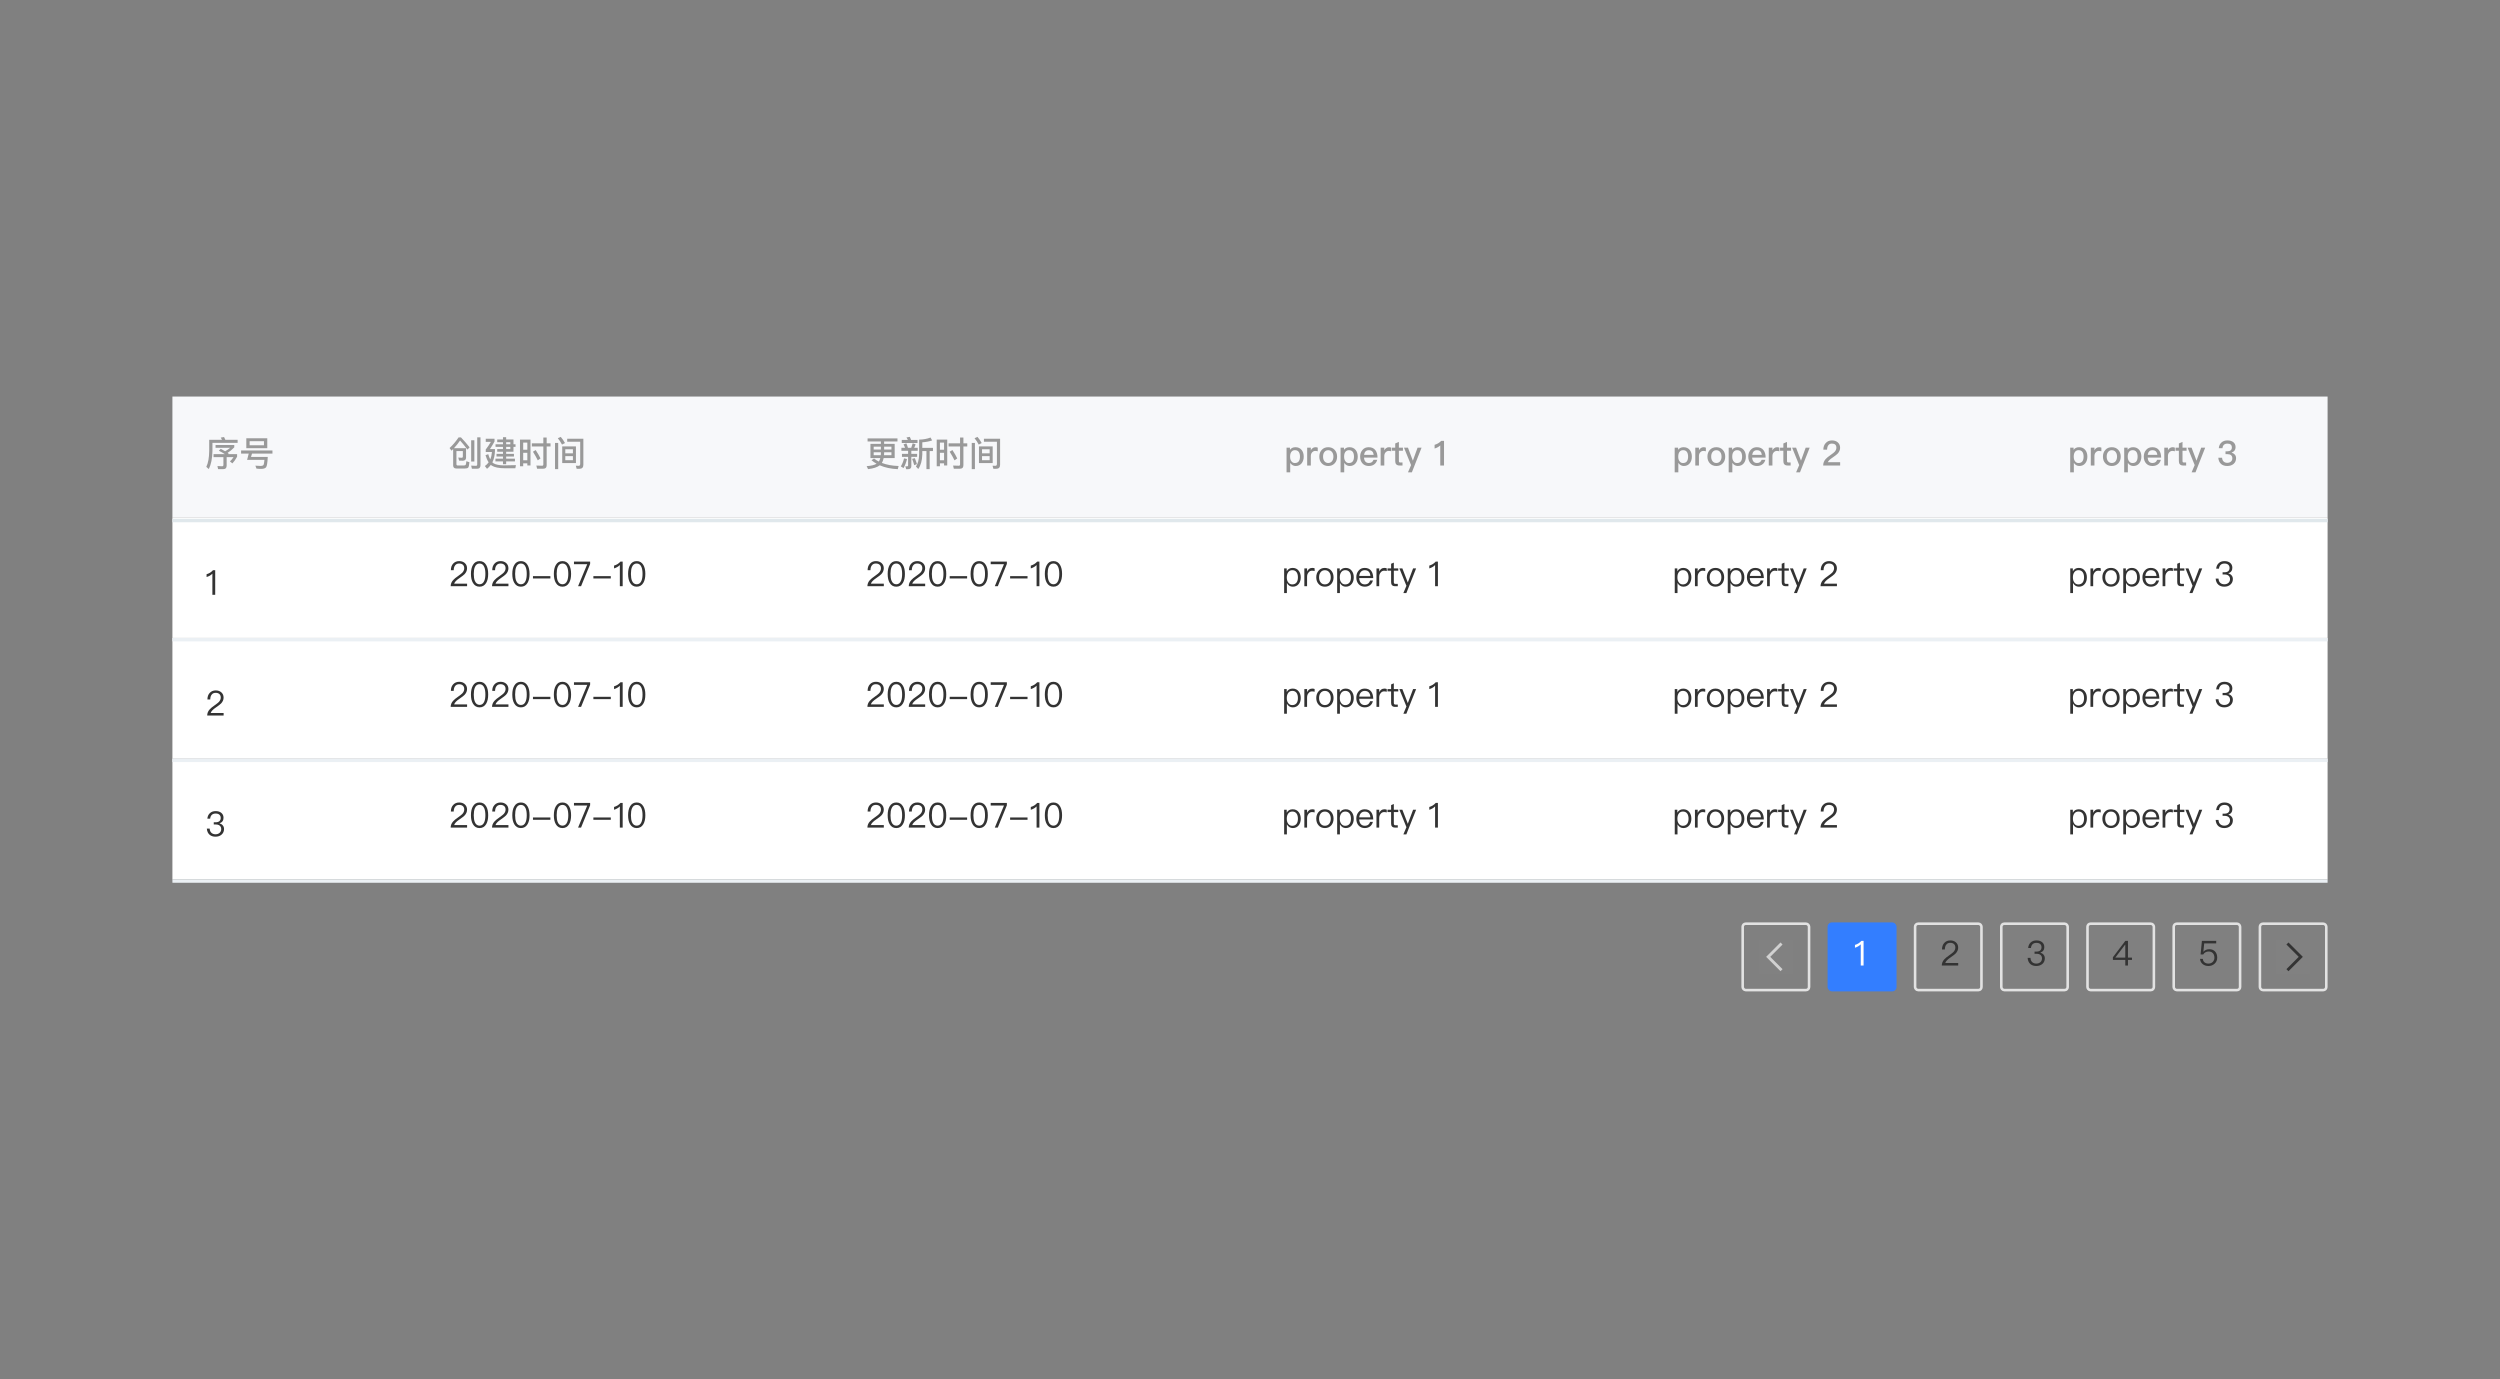 <svg width="290" height="160" viewBox="0 0 290 160" fill="none" xmlns="http://www.w3.org/2000/svg">
<rect x="0" y="0" width="290" height="160" fill="#808080" stroke="none"/>
<rect x="20" y="88" width="250" height="14" fill="white"/>
<rect x="20" y="102" width="250" height="0.4" fill="#EBF0F4"/>
<path d="M25.016 94.088C24.744 94.088 24.524 94.164 24.356 94.32C24.18 94.476 24.076 94.692 24.052 94.968H24.376C24.396 94.776 24.46 94.628 24.572 94.524C24.68 94.42 24.828 94.372 25.02 94.372C25.204 94.372 25.352 94.416 25.456 94.512C25.552 94.6 25.604 94.724 25.604 94.884C25.604 95.044 25.552 95.168 25.452 95.256C25.352 95.34 25.208 95.384 25.016 95.384H24.796V95.64H25.028C25.228 95.64 25.38 95.684 25.492 95.78C25.604 95.876 25.66 96.008 25.66 96.18C25.66 96.348 25.6 96.488 25.488 96.6C25.364 96.716 25.2 96.776 24.996 96.776C24.816 96.776 24.668 96.724 24.548 96.628C24.408 96.512 24.332 96.34 24.324 96.116H23.992C24.016 96.436 24.128 96.68 24.332 96.848C24.504 96.984 24.724 97.056 24.996 97.056C25.292 97.056 25.532 96.972 25.716 96.804C25.896 96.64 25.988 96.428 25.988 96.168C25.988 96 25.94 95.86 25.844 95.748C25.756 95.636 25.628 95.556 25.46 95.504C25.772 95.4 25.928 95.184 25.928 94.864C25.928 94.624 25.844 94.436 25.68 94.296C25.512 94.156 25.288 94.088 25.016 94.088Z" fill="#333333"/>
<path d="M149.948 93.876C149.636 93.876 149.408 94.008 149.26 94.272V93.932H148.96V96.792H149.28V95.624C149.44 95.912 149.668 96.056 149.964 96.056C150.26 96.056 150.488 95.944 150.656 95.728C150.808 95.528 150.888 95.276 150.888 94.972C150.888 94.66 150.808 94.408 150.652 94.208C150.48 93.984 150.244 93.876 149.948 93.876ZM149.908 94.14C150.128 94.14 150.296 94.22 150.412 94.388C150.508 94.532 150.56 94.728 150.56 94.972C150.56 95.22 150.508 95.416 150.404 95.56C150.288 95.712 150.12 95.792 149.896 95.792C149.704 95.792 149.556 95.716 149.444 95.572C149.324 95.424 149.268 95.232 149.268 94.992V94.952C149.268 94.72 149.32 94.528 149.424 94.384C149.536 94.22 149.7 94.14 149.908 94.14ZM152.212 93.876C152.068 93.876 151.944 93.92 151.836 94.008C151.748 94.076 151.676 94.172 151.62 94.292V93.932H151.304V96H151.62V94.904C151.62 94.712 151.672 94.548 151.784 94.412C151.892 94.268 152.028 94.2 152.188 94.2C152.288 94.2 152.392 94.212 152.496 94.244V93.924C152.42 93.892 152.324 93.876 152.212 93.876ZM153.689 93.876C153.377 93.876 153.133 93.98 152.949 94.196C152.773 94.4 152.685 94.656 152.685 94.968C152.685 95.276 152.773 95.532 152.949 95.732C153.133 95.948 153.377 96.056 153.689 96.056C153.997 96.056 154.245 95.948 154.433 95.732C154.605 95.532 154.693 95.276 154.693 94.968C154.693 94.656 154.605 94.4 154.429 94.196C154.245 93.98 153.997 93.876 153.689 93.876ZM153.689 94.144C153.905 94.144 154.077 94.228 154.205 94.396C154.313 94.548 154.369 94.736 154.369 94.968C154.369 95.192 154.313 95.384 154.205 95.536C154.077 95.704 153.905 95.788 153.689 95.788C153.469 95.788 153.297 95.704 153.177 95.536C153.065 95.384 153.013 95.196 153.013 94.968C153.013 94.736 153.065 94.548 153.177 94.396C153.297 94.228 153.469 94.144 153.689 94.144ZM156.097 93.876C155.785 93.876 155.557 94.008 155.409 94.272V93.932H155.109V96.792H155.429V95.624C155.589 95.912 155.817 96.056 156.113 96.056C156.409 96.056 156.637 95.944 156.805 95.728C156.957 95.528 157.037 95.276 157.037 94.972C157.037 94.66 156.957 94.408 156.801 94.208C156.629 93.984 156.393 93.876 156.097 93.876ZM156.057 94.14C156.277 94.14 156.445 94.22 156.561 94.388C156.657 94.532 156.709 94.728 156.709 94.972C156.709 95.22 156.657 95.416 156.553 95.56C156.437 95.712 156.269 95.792 156.045 95.792C155.853 95.792 155.705 95.716 155.593 95.572C155.473 95.424 155.417 95.232 155.417 94.992V94.952C155.417 94.72 155.469 94.528 155.573 94.384C155.685 94.22 155.849 94.14 156.057 94.14ZM158.304 93.876C158.004 93.876 157.768 93.984 157.592 94.2C157.416 94.404 157.332 94.66 157.332 94.964C157.332 95.3 157.42 95.564 157.604 95.764C157.78 95.956 158.02 96.056 158.316 96.056C158.584 96.056 158.804 95.976 158.976 95.824C159.116 95.696 159.208 95.536 159.256 95.336H158.936C158.884 95.48 158.816 95.588 158.728 95.66C158.624 95.744 158.484 95.788 158.316 95.788C158.12 95.788 157.964 95.724 157.852 95.596C157.74 95.468 157.68 95.288 157.664 95.056H159.296C159.288 94.696 159.208 94.412 159.056 94.212C158.888 93.988 158.636 93.876 158.304 93.876ZM158.312 94.144C158.704 94.144 158.924 94.364 158.964 94.808H157.672C157.692 94.604 157.756 94.444 157.868 94.324C157.98 94.204 158.128 94.144 158.312 94.144ZM160.579 93.876C160.435 93.876 160.311 93.92 160.203 94.008C160.115 94.076 160.043 94.172 159.987 94.292V93.932H159.671V96H159.987V94.904C159.987 94.712 160.039 94.548 160.151 94.412C160.259 94.268 160.395 94.2 160.555 94.2C160.655 94.2 160.759 94.212 160.863 94.244V93.924C160.787 93.892 160.691 93.876 160.579 93.876ZM161.684 93.264L161.368 93.396V93.932H160.952V94.2H161.368V95.516C161.368 95.672 161.4 95.788 161.468 95.868C161.54 95.956 161.664 96 161.832 96H162.144V95.732H161.88C161.808 95.732 161.756 95.712 161.728 95.68C161.696 95.648 161.684 95.592 161.684 95.516V94.2H162.196V93.932H161.684V93.264ZM162.326 93.932L163.146 95.952L162.79 96.792H163.138L164.27 93.932H163.918L163.306 95.564L162.674 93.932H162.326ZM166.542 93.144C166.446 93.252 166.334 93.348 166.198 93.436C166.062 93.516 165.926 93.572 165.798 93.608V93.936C166.066 93.856 166.29 93.728 166.47 93.544V96H166.798V93.144H166.542Z" fill="#333333"/>
<path d="M195.259 93.876C194.947 93.876 194.719 94.008 194.571 94.272V93.932H194.271V96.792H194.591V95.624C194.751 95.912 194.979 96.056 195.275 96.056C195.571 96.056 195.799 95.944 195.967 95.728C196.119 95.528 196.199 95.276 196.199 94.972C196.199 94.66 196.119 94.408 195.963 94.208C195.791 93.984 195.555 93.876 195.259 93.876ZM195.219 94.14C195.439 94.14 195.607 94.22 195.723 94.388C195.819 94.532 195.871 94.728 195.871 94.972C195.871 95.22 195.819 95.416 195.715 95.56C195.599 95.712 195.431 95.792 195.207 95.792C195.015 95.792 194.867 95.716 194.755 95.572C194.635 95.424 194.579 95.232 194.579 94.992V94.952C194.579 94.72 194.631 94.528 194.735 94.384C194.847 94.22 195.011 94.14 195.219 94.14ZM197.522 93.876C197.378 93.876 197.254 93.92 197.146 94.008C197.058 94.076 196.986 94.172 196.93 94.292V93.932H196.614V96H196.93V94.904C196.93 94.712 196.982 94.548 197.094 94.412C197.202 94.268 197.338 94.2 197.498 94.2C197.598 94.2 197.702 94.212 197.806 94.244V93.924C197.73 93.892 197.634 93.876 197.522 93.876ZM198.999 93.876C198.687 93.876 198.443 93.98 198.259 94.196C198.083 94.4 197.995 94.656 197.995 94.968C197.995 95.276 198.083 95.532 198.259 95.732C198.443 95.948 198.687 96.056 198.999 96.056C199.307 96.056 199.555 95.948 199.743 95.732C199.915 95.532 200.003 95.276 200.003 94.968C200.003 94.656 199.915 94.4 199.739 94.196C199.555 93.98 199.307 93.876 198.999 93.876ZM198.999 94.144C199.215 94.144 199.387 94.228 199.515 94.396C199.623 94.548 199.679 94.736 199.679 94.968C199.679 95.192 199.623 95.384 199.515 95.536C199.387 95.704 199.215 95.788 198.999 95.788C198.779 95.788 198.607 95.704 198.487 95.536C198.375 95.384 198.323 95.196 198.323 94.968C198.323 94.736 198.375 94.548 198.487 94.396C198.607 94.228 198.779 94.144 198.999 94.144ZM201.407 93.876C201.095 93.876 200.867 94.008 200.719 94.272V93.932H200.419V96.792H200.739V95.624C200.899 95.912 201.127 96.056 201.423 96.056C201.719 96.056 201.947 95.944 202.115 95.728C202.267 95.528 202.347 95.276 202.347 94.972C202.347 94.66 202.267 94.408 202.111 94.208C201.939 93.984 201.703 93.876 201.407 93.876ZM201.367 94.14C201.587 94.14 201.755 94.22 201.871 94.388C201.967 94.532 202.019 94.728 202.019 94.972C202.019 95.22 201.967 95.416 201.863 95.56C201.747 95.712 201.579 95.792 201.355 95.792C201.163 95.792 201.015 95.716 200.903 95.572C200.783 95.424 200.727 95.232 200.727 94.992V94.952C200.727 94.72 200.779 94.528 200.883 94.384C200.995 94.22 201.159 94.14 201.367 94.14ZM203.615 93.876C203.315 93.876 203.079 93.984 202.903 94.2C202.727 94.404 202.643 94.66 202.643 94.964C202.643 95.3 202.731 95.564 202.915 95.764C203.091 95.956 203.331 96.056 203.627 96.056C203.895 96.056 204.115 95.976 204.287 95.824C204.427 95.696 204.519 95.536 204.567 95.336H204.247C204.195 95.48 204.127 95.588 204.039 95.66C203.935 95.744 203.795 95.788 203.627 95.788C203.431 95.788 203.275 95.724 203.163 95.596C203.051 95.468 202.991 95.288 202.975 95.056H204.607C204.599 94.696 204.519 94.412 204.367 94.212C204.199 93.988 203.947 93.876 203.615 93.876ZM203.623 94.144C204.015 94.144 204.235 94.364 204.275 94.808H202.983C203.003 94.604 203.067 94.444 203.179 94.324C203.291 94.204 203.439 94.144 203.623 94.144ZM205.89 93.876C205.746 93.876 205.622 93.92 205.514 94.008C205.426 94.076 205.354 94.172 205.298 94.292V93.932H204.982V96H205.298V94.904C205.298 94.712 205.35 94.548 205.462 94.412C205.57 94.268 205.706 94.2 205.866 94.2C205.966 94.2 206.07 94.212 206.174 94.244V93.924C206.098 93.892 206.002 93.876 205.89 93.876ZM206.995 93.264L206.679 93.396V93.932H206.263V94.2H206.679V95.516C206.679 95.672 206.711 95.788 206.779 95.868C206.851 95.956 206.975 96 207.143 96H207.455V95.732H207.191C207.119 95.732 207.067 95.712 207.039 95.68C207.007 95.648 206.995 95.592 206.995 95.516V94.2H207.507V93.932H206.995V93.264ZM207.636 93.932L208.456 95.952L208.1 96.792H208.448L209.58 93.932H209.228L208.616 95.564L207.984 93.932H207.636ZM212.173 93.088C211.885 93.088 211.649 93.184 211.473 93.376C211.297 93.564 211.205 93.82 211.205 94.14H211.533C211.537 93.888 211.597 93.696 211.709 93.568C211.813 93.432 211.965 93.368 212.161 93.368C212.345 93.368 212.493 93.416 212.597 93.512C212.701 93.608 212.753 93.74 212.753 93.916C212.753 94.1 212.677 94.272 212.533 94.428C212.457 94.508 212.309 94.624 212.085 94.784C211.781 94.992 211.577 95.164 211.465 95.292C211.273 95.504 211.181 95.74 211.181 96H213.085V95.708H211.585C211.637 95.516 211.845 95.296 212.209 95.052C212.505 94.852 212.701 94.696 212.801 94.592C212.985 94.392 213.081 94.168 213.081 93.92C213.081 93.672 212.993 93.468 212.825 93.316C212.653 93.164 212.437 93.088 212.173 93.088Z" fill="#333333"/>
<path d="M241.138 93.876C240.826 93.876 240.598 94.008 240.45 94.272V93.932H240.15V96.792H240.47V95.624C240.63 95.912 240.858 96.056 241.154 96.056C241.45 96.056 241.678 95.944 241.846 95.728C241.998 95.528 242.078 95.276 242.078 94.972C242.078 94.66 241.998 94.408 241.842 94.208C241.67 93.984 241.434 93.876 241.138 93.876ZM241.098 94.14C241.318 94.14 241.486 94.22 241.602 94.388C241.698 94.532 241.75 94.728 241.75 94.972C241.75 95.22 241.698 95.416 241.594 95.56C241.478 95.712 241.31 95.792 241.086 95.792C240.894 95.792 240.746 95.716 240.634 95.572C240.514 95.424 240.458 95.232 240.458 94.992V94.952C240.458 94.72 240.51 94.528 240.614 94.384C240.726 94.22 240.89 94.14 241.098 94.14ZM243.401 93.876C243.257 93.876 243.133 93.92 243.025 94.008C242.937 94.076 242.865 94.172 242.809 94.292V93.932H242.493V96H242.809V94.904C242.809 94.712 242.861 94.548 242.973 94.412C243.081 94.268 243.217 94.2 243.377 94.2C243.477 94.2 243.581 94.212 243.685 94.244V93.924C243.609 93.892 243.513 93.876 243.401 93.876ZM244.878 93.876C244.566 93.876 244.322 93.98 244.138 94.196C243.962 94.4 243.874 94.656 243.874 94.968C243.874 95.276 243.962 95.532 244.138 95.732C244.322 95.948 244.566 96.056 244.878 96.056C245.186 96.056 245.434 95.948 245.622 95.732C245.794 95.532 245.882 95.276 245.882 94.968C245.882 94.656 245.794 94.4 245.618 94.196C245.434 93.98 245.186 93.876 244.878 93.876ZM244.878 94.144C245.094 94.144 245.266 94.228 245.394 94.396C245.502 94.548 245.558 94.736 245.558 94.968C245.558 95.192 245.502 95.384 245.394 95.536C245.266 95.704 245.094 95.788 244.878 95.788C244.658 95.788 244.486 95.704 244.366 95.536C244.254 95.384 244.202 95.196 244.202 94.968C244.202 94.736 244.254 94.548 244.366 94.396C244.486 94.228 244.658 94.144 244.878 94.144ZM247.286 93.876C246.974 93.876 246.746 94.008 246.598 94.272V93.932H246.298V96.792H246.618V95.624C246.778 95.912 247.006 96.056 247.302 96.056C247.598 96.056 247.826 95.944 247.994 95.728C248.146 95.528 248.226 95.276 248.226 94.972C248.226 94.66 248.146 94.408 247.99 94.208C247.818 93.984 247.582 93.876 247.286 93.876ZM247.246 94.14C247.466 94.14 247.634 94.22 247.75 94.388C247.846 94.532 247.898 94.728 247.898 94.972C247.898 95.22 247.846 95.416 247.742 95.56C247.626 95.712 247.458 95.792 247.234 95.792C247.042 95.792 246.894 95.716 246.782 95.572C246.662 95.424 246.606 95.232 246.606 94.992V94.952C246.606 94.72 246.658 94.528 246.762 94.384C246.874 94.22 247.038 94.14 247.246 94.14ZM249.494 93.876C249.194 93.876 248.958 93.984 248.782 94.2C248.606 94.404 248.522 94.66 248.522 94.964C248.522 95.3 248.61 95.564 248.794 95.764C248.97 95.956 249.21 96.056 249.506 96.056C249.774 96.056 249.994 95.976 250.166 95.824C250.306 95.696 250.398 95.536 250.446 95.336H250.126C250.074 95.48 250.006 95.588 249.918 95.66C249.814 95.744 249.674 95.788 249.506 95.788C249.31 95.788 249.154 95.724 249.042 95.596C248.93 95.468 248.87 95.288 248.854 95.056H250.486C250.478 94.696 250.398 94.412 250.246 94.212C250.078 93.988 249.826 93.876 249.494 93.876ZM249.502 94.144C249.894 94.144 250.114 94.364 250.154 94.808H248.862C248.882 94.604 248.946 94.444 249.058 94.324C249.17 94.204 249.318 94.144 249.502 94.144ZM251.769 93.876C251.625 93.876 251.501 93.92 251.393 94.008C251.305 94.076 251.233 94.172 251.177 94.292V93.932H250.861V96H251.177V94.904C251.177 94.712 251.229 94.548 251.341 94.412C251.449 94.268 251.585 94.2 251.745 94.2C251.845 94.2 251.949 94.212 252.053 94.244V93.924C251.977 93.892 251.881 93.876 251.769 93.876ZM252.873 93.264L252.557 93.396V93.932H252.141V94.2H252.557V95.516C252.557 95.672 252.589 95.788 252.657 95.868C252.729 95.956 252.853 96 253.021 96H253.333V95.732H253.069C252.997 95.732 252.945 95.712 252.917 95.68C252.885 95.648 252.873 95.592 252.873 95.516V94.2H253.385V93.932H252.873V93.264ZM253.515 93.932L254.335 95.952L253.979 96.792H254.327L255.459 93.932H255.107L254.495 95.564L253.863 93.932H253.515ZM258.04 93.088C257.768 93.088 257.548 93.164 257.38 93.32C257.204 93.476 257.1 93.692 257.076 93.968H257.4C257.42 93.776 257.484 93.628 257.596 93.524C257.704 93.42 257.852 93.372 258.044 93.372C258.228 93.372 258.376 93.416 258.48 93.512C258.576 93.6 258.628 93.724 258.628 93.884C258.628 94.044 258.576 94.168 258.476 94.256C258.376 94.34 258.232 94.384 258.04 94.384H257.82V94.64H258.052C258.252 94.64 258.404 94.684 258.516 94.78C258.628 94.876 258.684 95.008 258.684 95.18C258.684 95.348 258.624 95.488 258.512 95.6C258.388 95.716 258.224 95.776 258.02 95.776C257.84 95.776 257.692 95.724 257.572 95.628C257.432 95.512 257.356 95.34 257.348 95.116H257.016C257.04 95.436 257.152 95.68 257.356 95.848C257.528 95.984 257.748 96.056 258.02 96.056C258.316 96.056 258.556 95.972 258.74 95.804C258.92 95.64 259.012 95.428 259.012 95.168C259.012 95 258.964 94.86 258.868 94.748C258.78 94.636 258.652 94.556 258.484 94.504C258.796 94.4 258.952 94.184 258.952 93.864C258.952 93.624 258.868 93.436 258.704 93.296C258.536 93.156 258.312 93.088 258.04 93.088Z" fill="#333333"/>
<path d="M53.27 93.088C52.982 93.088 52.746 93.184 52.57 93.376C52.394 93.564 52.302 93.82 52.302 94.14H52.63C52.634 93.888 52.694 93.696 52.806 93.568C52.91 93.432 53.062 93.368 53.258 93.368C53.442 93.368 53.59 93.416 53.694 93.512C53.798 93.608 53.85 93.74 53.85 93.916C53.85 94.1 53.774 94.272 53.63 94.428C53.554 94.508 53.406 94.624 53.182 94.784C52.878 94.992 52.674 95.164 52.562 95.292C52.37 95.504 52.278 95.74 52.278 96H54.182V95.708H52.682C52.734 95.516 52.942 95.296 53.306 95.052C53.602 94.852 53.798 94.696 53.898 94.592C54.082 94.392 54.178 94.168 54.178 93.92C54.178 93.672 54.09 93.468 53.922 93.316C53.75 93.164 53.534 93.088 53.27 93.088ZM55.629 93.088C55.285 93.088 55.029 93.236 54.857 93.54C54.705 93.796 54.629 94.14 54.629 94.572C54.629 95.004 54.705 95.348 54.857 95.604C55.029 95.904 55.285 96.056 55.629 96.056C55.969 96.056 56.225 95.904 56.401 95.604C56.553 95.348 56.629 95.004 56.629 94.572C56.629 94.14 56.553 93.796 56.401 93.54C56.225 93.236 55.969 93.088 55.629 93.088ZM55.629 93.368C55.885 93.368 56.069 93.504 56.181 93.78C56.261 93.972 56.305 94.236 56.305 94.572C56.305 94.904 56.261 95.168 56.181 95.364C56.069 95.636 55.885 95.776 55.629 95.776C55.373 95.776 55.189 95.636 55.077 95.364C54.997 95.168 54.957 94.904 54.957 94.572C54.957 94.236 54.997 93.972 55.077 93.78C55.189 93.504 55.373 93.368 55.629 93.368ZM58.067 93.088C57.779 93.088 57.543 93.184 57.367 93.376C57.191 93.564 57.099 93.82 57.099 94.14H57.427C57.431 93.888 57.491 93.696 57.603 93.568C57.707 93.432 57.859 93.368 58.055 93.368C58.239 93.368 58.387 93.416 58.491 93.512C58.595 93.608 58.647 93.74 58.647 93.916C58.647 94.1 58.571 94.272 58.427 94.428C58.351 94.508 58.203 94.624 57.979 94.784C57.675 94.992 57.471 95.164 57.359 95.292C57.167 95.504 57.075 95.74 57.075 96H58.979V95.708H57.479C57.531 95.516 57.739 95.296 58.103 95.052C58.399 94.852 58.595 94.696 58.695 94.592C58.879 94.392 58.975 94.168 58.975 93.92C58.975 93.672 58.887 93.468 58.719 93.316C58.547 93.164 58.331 93.088 58.067 93.088ZM60.426 93.088C60.082 93.088 59.826 93.236 59.654 93.54C59.502 93.796 59.426 94.14 59.426 94.572C59.426 95.004 59.502 95.348 59.654 95.604C59.826 95.904 60.082 96.056 60.426 96.056C60.766 96.056 61.022 95.904 61.198 95.604C61.35 95.348 61.426 95.004 61.426 94.572C61.426 94.14 61.35 93.796 61.198 93.54C61.022 93.236 60.766 93.088 60.426 93.088ZM60.426 93.368C60.682 93.368 60.866 93.504 60.978 93.78C61.058 93.972 61.102 94.236 61.102 94.572C61.102 94.904 61.058 95.168 60.978 95.364C60.866 95.636 60.682 95.776 60.426 95.776C60.17 95.776 59.986 95.636 59.874 95.364C59.794 95.168 59.754 94.904 59.754 94.572C59.754 94.236 59.794 93.972 59.874 93.78C59.986 93.504 60.17 93.368 60.426 93.368ZM61.824 94.828V95.1H63.844V94.828H61.824ZM65.246 93.088C64.902 93.088 64.646 93.236 64.474 93.54C64.322 93.796 64.246 94.14 64.246 94.572C64.246 95.004 64.322 95.348 64.474 95.604C64.646 95.904 64.902 96.056 65.246 96.056C65.586 96.056 65.842 95.904 66.018 95.604C66.17 95.348 66.246 95.004 66.246 94.572C66.246 94.14 66.17 93.796 66.018 93.54C65.842 93.236 65.586 93.088 65.246 93.088ZM65.246 93.368C65.502 93.368 65.686 93.504 65.798 93.78C65.878 93.972 65.922 94.236 65.922 94.572C65.922 94.904 65.878 95.168 65.798 95.364C65.686 95.636 65.502 95.776 65.246 95.776C64.99 95.776 64.806 95.636 64.694 95.364C64.614 95.168 64.574 94.904 64.574 94.572C64.574 94.236 64.614 93.972 64.694 93.78C64.806 93.504 64.99 93.368 65.246 93.368ZM66.58 93.144V93.444H68.12L67.056 96H67.404L68.456 93.412V93.144H66.58ZM68.832 94.828V95.1H70.852V94.828H68.832ZM71.974 93.144C71.878 93.252 71.766 93.348 71.63 93.436C71.494 93.516 71.358 93.572 71.23 93.608V93.936C71.498 93.856 71.722 93.728 71.902 93.544V96H72.23V93.144H71.974ZM73.859 93.088C73.515 93.088 73.259 93.236 73.087 93.54C72.935 93.796 72.859 94.14 72.859 94.572C72.859 95.004 72.935 95.348 73.087 95.604C73.259 95.904 73.515 96.056 73.859 96.056C74.199 96.056 74.455 95.904 74.631 95.604C74.783 95.348 74.859 95.004 74.859 94.572C74.859 94.14 74.783 93.796 74.631 93.54C74.455 93.236 74.199 93.088 73.859 93.088ZM73.859 93.368C74.115 93.368 74.299 93.504 74.411 93.78C74.491 93.972 74.535 94.236 74.535 94.572C74.535 94.904 74.491 95.168 74.411 95.364C74.299 95.636 74.115 95.776 73.859 95.776C73.603 95.776 73.419 95.636 73.307 95.364C73.227 95.168 73.187 94.904 73.187 94.572C73.187 94.236 73.227 93.972 73.307 93.78C73.419 93.504 73.603 93.368 73.859 93.368Z" fill="#333333"/>
<path d="M101.611 93.088C101.323 93.088 101.087 93.184 100.911 93.376C100.735 93.564 100.643 93.82 100.643 94.14H100.971C100.975 93.888 101.035 93.696 101.147 93.568C101.251 93.432 101.403 93.368 101.599 93.368C101.783 93.368 101.931 93.416 102.035 93.512C102.139 93.608 102.191 93.74 102.191 93.916C102.191 94.1 102.115 94.272 101.971 94.428C101.895 94.508 101.747 94.624 101.523 94.784C101.219 94.992 101.015 95.164 100.903 95.292C100.711 95.504 100.619 95.74 100.619 96H102.523V95.708H101.023C101.075 95.516 101.283 95.296 101.647 95.052C101.943 94.852 102.139 94.696 102.239 94.592C102.423 94.392 102.519 94.168 102.519 93.92C102.519 93.672 102.431 93.468 102.263 93.316C102.091 93.164 101.875 93.088 101.611 93.088ZM103.97 93.088C103.626 93.088 103.37 93.236 103.198 93.54C103.046 93.796 102.97 94.14 102.97 94.572C102.97 95.004 103.046 95.348 103.198 95.604C103.37 95.904 103.626 96.056 103.97 96.056C104.31 96.056 104.566 95.904 104.742 95.604C104.894 95.348 104.97 95.004 104.97 94.572C104.97 94.14 104.894 93.796 104.742 93.54C104.566 93.236 104.31 93.088 103.97 93.088ZM103.97 93.368C104.226 93.368 104.41 93.504 104.522 93.78C104.602 93.972 104.646 94.236 104.646 94.572C104.646 94.904 104.602 95.168 104.522 95.364C104.41 95.636 104.226 95.776 103.97 95.776C103.714 95.776 103.53 95.636 103.418 95.364C103.338 95.168 103.298 94.904 103.298 94.572C103.298 94.236 103.338 93.972 103.418 93.78C103.53 93.504 103.714 93.368 103.97 93.368ZM106.408 93.088C106.12 93.088 105.884 93.184 105.708 93.376C105.532 93.564 105.44 93.82 105.44 94.14H105.768C105.772 93.888 105.832 93.696 105.944 93.568C106.048 93.432 106.2 93.368 106.396 93.368C106.58 93.368 106.728 93.416 106.832 93.512C106.936 93.608 106.988 93.74 106.988 93.916C106.988 94.1 106.912 94.272 106.768 94.428C106.692 94.508 106.544 94.624 106.32 94.784C106.016 94.992 105.812 95.164 105.7 95.292C105.508 95.504 105.416 95.74 105.416 96H107.32V95.708H105.82C105.872 95.516 106.08 95.296 106.444 95.052C106.74 94.852 106.936 94.696 107.036 94.592C107.22 94.392 107.316 94.168 107.316 93.92C107.316 93.672 107.228 93.468 107.06 93.316C106.888 93.164 106.672 93.088 106.408 93.088ZM108.766 93.088C108.422 93.088 108.166 93.236 107.994 93.54C107.842 93.796 107.766 94.14 107.766 94.572C107.766 95.004 107.842 95.348 107.994 95.604C108.166 95.904 108.422 96.056 108.766 96.056C109.106 96.056 109.362 95.904 109.538 95.604C109.69 95.348 109.766 95.004 109.766 94.572C109.766 94.14 109.69 93.796 109.538 93.54C109.362 93.236 109.106 93.088 108.766 93.088ZM108.766 93.368C109.022 93.368 109.206 93.504 109.318 93.78C109.398 93.972 109.442 94.236 109.442 94.572C109.442 94.904 109.398 95.168 109.318 95.364C109.206 95.636 109.022 95.776 108.766 95.776C108.51 95.776 108.326 95.636 108.214 95.364C108.134 95.168 108.094 94.904 108.094 94.572C108.094 94.236 108.134 93.972 108.214 93.78C108.326 93.504 108.51 93.368 108.766 93.368ZM110.165 94.828V95.1H112.185V94.828H110.165ZM113.587 93.088C113.243 93.088 112.987 93.236 112.815 93.54C112.663 93.796 112.587 94.14 112.587 94.572C112.587 95.004 112.663 95.348 112.815 95.604C112.987 95.904 113.243 96.056 113.587 96.056C113.927 96.056 114.183 95.904 114.359 95.604C114.511 95.348 114.587 95.004 114.587 94.572C114.587 94.14 114.511 93.796 114.359 93.54C114.183 93.236 113.927 93.088 113.587 93.088ZM113.587 93.368C113.843 93.368 114.027 93.504 114.139 93.78C114.219 93.972 114.263 94.236 114.263 94.572C114.263 94.904 114.219 95.168 114.139 95.364C114.027 95.636 113.843 95.776 113.587 95.776C113.331 95.776 113.147 95.636 113.035 95.364C112.955 95.168 112.915 94.904 112.915 94.572C112.915 94.236 112.955 93.972 113.035 93.78C113.147 93.504 113.331 93.368 113.587 93.368ZM114.921 93.144V93.444H116.461L115.397 96H115.745L116.797 93.412V93.144H114.921ZM117.173 94.828V95.1H119.193V94.828H117.173ZM120.315 93.144C120.219 93.252 120.107 93.348 119.971 93.436C119.835 93.516 119.699 93.572 119.571 93.608V93.936C119.839 93.856 120.063 93.728 120.243 93.544V96H120.571V93.144H120.315ZM122.2 93.088C121.856 93.088 121.6 93.236 121.428 93.54C121.276 93.796 121.2 94.14 121.2 94.572C121.2 95.004 121.276 95.348 121.428 95.604C121.6 95.904 121.856 96.056 122.2 96.056C122.54 96.056 122.796 95.904 122.972 95.604C123.124 95.348 123.2 95.004 123.2 94.572C123.2 94.14 123.124 93.796 122.972 93.54C122.796 93.236 122.54 93.088 122.2 93.088ZM122.2 93.368C122.456 93.368 122.64 93.504 122.752 93.78C122.832 93.972 122.876 94.236 122.876 94.572C122.876 94.904 122.832 95.168 122.752 95.364C122.64 95.636 122.456 95.776 122.2 95.776C121.944 95.776 121.76 95.636 121.648 95.364C121.568 95.168 121.528 94.904 121.528 94.572C121.528 94.236 121.568 93.972 121.648 93.78C121.76 93.504 121.944 93.368 122.2 93.368Z" fill="#333333"/>
<rect x="20" y="74" width="250" height="14" fill="white"/>
<rect x="20" y="88" width="250" height="0.4" fill="#EBF0F4"/>
<path d="M25.028 80.088C24.74 80.088 24.504 80.184 24.328 80.376C24.152 80.564 24.06 80.82 24.06 81.14H24.388C24.392 80.888 24.452 80.696 24.564 80.568C24.668 80.432 24.82 80.368 25.016 80.368C25.2 80.368 25.348 80.416 25.452 80.512C25.556 80.608 25.608 80.74 25.608 80.916C25.608 81.1 25.532 81.272 25.388 81.428C25.312 81.508 25.164 81.624 24.94 81.784C24.636 81.992 24.432 82.164 24.32 82.292C24.128 82.504 24.036 82.74 24.036 83H25.94V82.708H24.44C24.492 82.516 24.7 82.296 25.064 82.052C25.36 81.852 25.556 81.696 25.656 81.592C25.84 81.392 25.936 81.168 25.936 80.92C25.936 80.672 25.848 80.468 25.68 80.316C25.508 80.164 25.292 80.088 25.028 80.088Z" fill="#333333"/>
<path d="M149.948 79.876C149.636 79.876 149.408 80.008 149.26 80.272V79.932H148.96V82.792H149.28V81.624C149.44 81.912 149.668 82.056 149.964 82.056C150.26 82.056 150.488 81.944 150.656 81.728C150.808 81.528 150.888 81.276 150.888 80.972C150.888 80.66 150.808 80.408 150.652 80.208C150.48 79.984 150.244 79.876 149.948 79.876ZM149.908 80.14C150.128 80.14 150.296 80.22 150.412 80.388C150.508 80.532 150.56 80.728 150.56 80.972C150.56 81.22 150.508 81.416 150.404 81.56C150.288 81.712 150.12 81.792 149.896 81.792C149.704 81.792 149.556 81.716 149.444 81.572C149.324 81.424 149.268 81.232 149.268 80.992V80.952C149.268 80.72 149.32 80.528 149.424 80.384C149.536 80.22 149.7 80.14 149.908 80.14ZM152.212 79.876C152.068 79.876 151.944 79.92 151.836 80.008C151.748 80.076 151.676 80.172 151.62 80.292V79.932H151.304V82H151.62V80.904C151.62 80.712 151.672 80.548 151.784 80.412C151.892 80.268 152.028 80.2 152.188 80.2C152.288 80.2 152.392 80.212 152.496 80.244V79.924C152.42 79.892 152.324 79.876 152.212 79.876ZM153.689 79.876C153.377 79.876 153.133 79.98 152.949 80.196C152.773 80.4 152.685 80.656 152.685 80.968C152.685 81.276 152.773 81.532 152.949 81.732C153.133 81.948 153.377 82.056 153.689 82.056C153.997 82.056 154.245 81.948 154.433 81.732C154.605 81.532 154.693 81.276 154.693 80.968C154.693 80.656 154.605 80.4 154.429 80.196C154.245 79.98 153.997 79.876 153.689 79.876ZM153.689 80.144C153.905 80.144 154.077 80.228 154.205 80.396C154.313 80.548 154.369 80.736 154.369 80.968C154.369 81.192 154.313 81.384 154.205 81.536C154.077 81.704 153.905 81.788 153.689 81.788C153.469 81.788 153.297 81.704 153.177 81.536C153.065 81.384 153.013 81.196 153.013 80.968C153.013 80.736 153.065 80.548 153.177 80.396C153.297 80.228 153.469 80.144 153.689 80.144ZM156.097 79.876C155.785 79.876 155.557 80.008 155.409 80.272V79.932H155.109V82.792H155.429V81.624C155.589 81.912 155.817 82.056 156.113 82.056C156.409 82.056 156.637 81.944 156.805 81.728C156.957 81.528 157.037 81.276 157.037 80.972C157.037 80.66 156.957 80.408 156.801 80.208C156.629 79.984 156.393 79.876 156.097 79.876ZM156.057 80.14C156.277 80.14 156.445 80.22 156.561 80.388C156.657 80.532 156.709 80.728 156.709 80.972C156.709 81.22 156.657 81.416 156.553 81.56C156.437 81.712 156.269 81.792 156.045 81.792C155.853 81.792 155.705 81.716 155.593 81.572C155.473 81.424 155.417 81.232 155.417 80.992V80.952C155.417 80.72 155.469 80.528 155.573 80.384C155.685 80.22 155.849 80.14 156.057 80.14ZM158.304 79.876C158.004 79.876 157.768 79.984 157.592 80.2C157.416 80.404 157.332 80.66 157.332 80.964C157.332 81.3 157.42 81.564 157.604 81.764C157.78 81.956 158.02 82.056 158.316 82.056C158.584 82.056 158.804 81.976 158.976 81.824C159.116 81.696 159.208 81.536 159.256 81.336H158.936C158.884 81.48 158.816 81.588 158.728 81.66C158.624 81.744 158.484 81.788 158.316 81.788C158.12 81.788 157.964 81.724 157.852 81.596C157.74 81.468 157.68 81.288 157.664 81.056H159.296C159.288 80.696 159.208 80.412 159.056 80.212C158.888 79.988 158.636 79.876 158.304 79.876ZM158.312 80.144C158.704 80.144 158.924 80.364 158.964 80.808H157.672C157.692 80.604 157.756 80.444 157.868 80.324C157.98 80.204 158.128 80.144 158.312 80.144ZM160.579 79.876C160.435 79.876 160.311 79.92 160.203 80.008C160.115 80.076 160.043 80.172 159.987 80.292V79.932H159.671V82H159.987V80.904C159.987 80.712 160.039 80.548 160.151 80.412C160.259 80.268 160.395 80.2 160.555 80.2C160.655 80.2 160.759 80.212 160.863 80.244V79.924C160.787 79.892 160.691 79.876 160.579 79.876ZM161.684 79.264L161.368 79.396V79.932H160.952V80.2H161.368V81.516C161.368 81.672 161.4 81.788 161.468 81.868C161.54 81.956 161.664 82 161.832 82H162.144V81.732H161.88C161.808 81.732 161.756 81.712 161.728 81.68C161.696 81.648 161.684 81.592 161.684 81.516V80.2H162.196V79.932H161.684V79.264ZM162.326 79.932L163.146 81.952L162.79 82.792H163.138L164.27 79.932H163.918L163.306 81.564L162.674 79.932H162.326ZM166.542 79.144C166.446 79.252 166.334 79.348 166.198 79.436C166.062 79.516 165.926 79.572 165.798 79.608V79.936C166.066 79.856 166.29 79.728 166.47 79.544V82H166.798V79.144H166.542Z" fill="#333333"/>
<path d="M195.259 79.876C194.947 79.876 194.719 80.008 194.571 80.272V79.932H194.271V82.792H194.591V81.624C194.751 81.912 194.979 82.056 195.275 82.056C195.571 82.056 195.799 81.944 195.967 81.728C196.119 81.528 196.199 81.276 196.199 80.972C196.199 80.66 196.119 80.408 195.963 80.208C195.791 79.984 195.555 79.876 195.259 79.876ZM195.219 80.14C195.439 80.14 195.607 80.22 195.723 80.388C195.819 80.532 195.871 80.728 195.871 80.972C195.871 81.22 195.819 81.416 195.715 81.56C195.599 81.712 195.431 81.792 195.207 81.792C195.015 81.792 194.867 81.716 194.755 81.572C194.635 81.424 194.579 81.232 194.579 80.992V80.952C194.579 80.72 194.631 80.528 194.735 80.384C194.847 80.22 195.011 80.14 195.219 80.14ZM197.522 79.876C197.378 79.876 197.254 79.92 197.146 80.008C197.058 80.076 196.986 80.172 196.93 80.292V79.932H196.614V82H196.93V80.904C196.93 80.712 196.982 80.548 197.094 80.412C197.202 80.268 197.338 80.2 197.498 80.2C197.598 80.2 197.702 80.212 197.806 80.244V79.924C197.73 79.892 197.634 79.876 197.522 79.876ZM198.999 79.876C198.687 79.876 198.443 79.98 198.259 80.196C198.083 80.4 197.995 80.656 197.995 80.968C197.995 81.276 198.083 81.532 198.259 81.732C198.443 81.948 198.687 82.056 198.999 82.056C199.307 82.056 199.555 81.948 199.743 81.732C199.915 81.532 200.003 81.276 200.003 80.968C200.003 80.656 199.915 80.4 199.739 80.196C199.555 79.98 199.307 79.876 198.999 79.876ZM198.999 80.144C199.215 80.144 199.387 80.228 199.515 80.396C199.623 80.548 199.679 80.736 199.679 80.968C199.679 81.192 199.623 81.384 199.515 81.536C199.387 81.704 199.215 81.788 198.999 81.788C198.779 81.788 198.607 81.704 198.487 81.536C198.375 81.384 198.323 81.196 198.323 80.968C198.323 80.736 198.375 80.548 198.487 80.396C198.607 80.228 198.779 80.144 198.999 80.144ZM201.407 79.876C201.095 79.876 200.867 80.008 200.719 80.272V79.932H200.419V82.792H200.739V81.624C200.899 81.912 201.127 82.056 201.423 82.056C201.719 82.056 201.947 81.944 202.115 81.728C202.267 81.528 202.347 81.276 202.347 80.972C202.347 80.66 202.267 80.408 202.111 80.208C201.939 79.984 201.703 79.876 201.407 79.876ZM201.367 80.14C201.587 80.14 201.755 80.22 201.871 80.388C201.967 80.532 202.019 80.728 202.019 80.972C202.019 81.22 201.967 81.416 201.863 81.56C201.747 81.712 201.579 81.792 201.355 81.792C201.163 81.792 201.015 81.716 200.903 81.572C200.783 81.424 200.727 81.232 200.727 80.992V80.952C200.727 80.72 200.779 80.528 200.883 80.384C200.995 80.22 201.159 80.14 201.367 80.14ZM203.615 79.876C203.315 79.876 203.079 79.984 202.903 80.2C202.727 80.404 202.643 80.66 202.643 80.964C202.643 81.3 202.731 81.564 202.915 81.764C203.091 81.956 203.331 82.056 203.627 82.056C203.895 82.056 204.115 81.976 204.287 81.824C204.427 81.696 204.519 81.536 204.567 81.336H204.247C204.195 81.48 204.127 81.588 204.039 81.66C203.935 81.744 203.795 81.788 203.627 81.788C203.431 81.788 203.275 81.724 203.163 81.596C203.051 81.468 202.991 81.288 202.975 81.056H204.607C204.599 80.696 204.519 80.412 204.367 80.212C204.199 79.988 203.947 79.876 203.615 79.876ZM203.623 80.144C204.015 80.144 204.235 80.364 204.275 80.808H202.983C203.003 80.604 203.067 80.444 203.179 80.324C203.291 80.204 203.439 80.144 203.623 80.144ZM205.89 79.876C205.746 79.876 205.622 79.92 205.514 80.008C205.426 80.076 205.354 80.172 205.298 80.292V79.932H204.982V82H205.298V80.904C205.298 80.712 205.35 80.548 205.462 80.412C205.57 80.268 205.706 80.2 205.866 80.2C205.966 80.2 206.07 80.212 206.174 80.244V79.924C206.098 79.892 206.002 79.876 205.89 79.876ZM206.995 79.264L206.679 79.396V79.932H206.263V80.2H206.679V81.516C206.679 81.672 206.711 81.788 206.779 81.868C206.851 81.956 206.975 82 207.143 82H207.455V81.732H207.191C207.119 81.732 207.067 81.712 207.039 81.68C207.007 81.648 206.995 81.592 206.995 81.516V80.2H207.507V79.932H206.995V79.264ZM207.636 79.932L208.456 81.952L208.1 82.792H208.448L209.58 79.932H209.228L208.616 81.564L207.984 79.932H207.636ZM212.173 79.088C211.885 79.088 211.649 79.184 211.473 79.376C211.297 79.564 211.205 79.82 211.205 80.14H211.533C211.537 79.888 211.597 79.696 211.709 79.568C211.813 79.432 211.965 79.368 212.161 79.368C212.345 79.368 212.493 79.416 212.597 79.512C212.701 79.608 212.753 79.74 212.753 79.916C212.753 80.1 212.677 80.272 212.533 80.428C212.457 80.508 212.309 80.624 212.085 80.784C211.781 80.992 211.577 81.164 211.465 81.292C211.273 81.504 211.181 81.74 211.181 82H213.085V81.708H211.585C211.637 81.516 211.845 81.296 212.209 81.052C212.505 80.852 212.701 80.696 212.801 80.592C212.985 80.392 213.081 80.168 213.081 79.92C213.081 79.672 212.993 79.468 212.825 79.316C212.653 79.164 212.437 79.088 212.173 79.088Z" fill="#333333"/>
<path d="M241.138 79.876C240.826 79.876 240.598 80.008 240.45 80.272V79.932H240.15V82.792H240.47V81.624C240.63 81.912 240.858 82.056 241.154 82.056C241.45 82.056 241.678 81.944 241.846 81.728C241.998 81.528 242.078 81.276 242.078 80.972C242.078 80.66 241.998 80.408 241.842 80.208C241.67 79.984 241.434 79.876 241.138 79.876ZM241.098 80.14C241.318 80.14 241.486 80.22 241.602 80.388C241.698 80.532 241.75 80.728 241.75 80.972C241.75 81.22 241.698 81.416 241.594 81.56C241.478 81.712 241.31 81.792 241.086 81.792C240.894 81.792 240.746 81.716 240.634 81.572C240.514 81.424 240.458 81.232 240.458 80.992V80.952C240.458 80.72 240.51 80.528 240.614 80.384C240.726 80.22 240.89 80.14 241.098 80.14ZM243.401 79.876C243.257 79.876 243.133 79.92 243.025 80.008C242.937 80.076 242.865 80.172 242.809 80.292V79.932H242.493V82H242.809V80.904C242.809 80.712 242.861 80.548 242.973 80.412C243.081 80.268 243.217 80.2 243.377 80.2C243.477 80.2 243.581 80.212 243.685 80.244V79.924C243.609 79.892 243.513 79.876 243.401 79.876ZM244.878 79.876C244.566 79.876 244.322 79.98 244.138 80.196C243.962 80.4 243.874 80.656 243.874 80.968C243.874 81.276 243.962 81.532 244.138 81.732C244.322 81.948 244.566 82.056 244.878 82.056C245.186 82.056 245.434 81.948 245.622 81.732C245.794 81.532 245.882 81.276 245.882 80.968C245.882 80.656 245.794 80.4 245.618 80.196C245.434 79.98 245.186 79.876 244.878 79.876ZM244.878 80.144C245.094 80.144 245.266 80.228 245.394 80.396C245.502 80.548 245.558 80.736 245.558 80.968C245.558 81.192 245.502 81.384 245.394 81.536C245.266 81.704 245.094 81.788 244.878 81.788C244.658 81.788 244.486 81.704 244.366 81.536C244.254 81.384 244.202 81.196 244.202 80.968C244.202 80.736 244.254 80.548 244.366 80.396C244.486 80.228 244.658 80.144 244.878 80.144ZM247.286 79.876C246.974 79.876 246.746 80.008 246.598 80.272V79.932H246.298V82.792H246.618V81.624C246.778 81.912 247.006 82.056 247.302 82.056C247.598 82.056 247.826 81.944 247.994 81.728C248.146 81.528 248.226 81.276 248.226 80.972C248.226 80.66 248.146 80.408 247.99 80.208C247.818 79.984 247.582 79.876 247.286 79.876ZM247.246 80.14C247.466 80.14 247.634 80.22 247.75 80.388C247.846 80.532 247.898 80.728 247.898 80.972C247.898 81.22 247.846 81.416 247.742 81.56C247.626 81.712 247.458 81.792 247.234 81.792C247.042 81.792 246.894 81.716 246.782 81.572C246.662 81.424 246.606 81.232 246.606 80.992V80.952C246.606 80.72 246.658 80.528 246.762 80.384C246.874 80.22 247.038 80.14 247.246 80.14ZM249.494 79.876C249.194 79.876 248.958 79.984 248.782 80.2C248.606 80.404 248.522 80.66 248.522 80.964C248.522 81.3 248.61 81.564 248.794 81.764C248.97 81.956 249.21 82.056 249.506 82.056C249.774 82.056 249.994 81.976 250.166 81.824C250.306 81.696 250.398 81.536 250.446 81.336H250.126C250.074 81.48 250.006 81.588 249.918 81.66C249.814 81.744 249.674 81.788 249.506 81.788C249.31 81.788 249.154 81.724 249.042 81.596C248.93 81.468 248.87 81.288 248.854 81.056H250.486C250.478 80.696 250.398 80.412 250.246 80.212C250.078 79.988 249.826 79.876 249.494 79.876ZM249.502 80.144C249.894 80.144 250.114 80.364 250.154 80.808H248.862C248.882 80.604 248.946 80.444 249.058 80.324C249.17 80.204 249.318 80.144 249.502 80.144ZM251.769 79.876C251.625 79.876 251.501 79.92 251.393 80.008C251.305 80.076 251.233 80.172 251.177 80.292V79.932H250.861V82H251.177V80.904C251.177 80.712 251.229 80.548 251.341 80.412C251.449 80.268 251.585 80.2 251.745 80.2C251.845 80.2 251.949 80.212 252.053 80.244V79.924C251.977 79.892 251.881 79.876 251.769 79.876ZM252.873 79.264L252.557 79.396V79.932H252.141V80.2H252.557V81.516C252.557 81.672 252.589 81.788 252.657 81.868C252.729 81.956 252.853 82 253.021 82H253.333V81.732H253.069C252.997 81.732 252.945 81.712 252.917 81.68C252.885 81.648 252.873 81.592 252.873 81.516V80.2H253.385V79.932H252.873V79.264ZM253.515 79.932L254.335 81.952L253.979 82.792H254.327L255.459 79.932H255.107L254.495 81.564L253.863 79.932H253.515ZM258.04 79.088C257.768 79.088 257.548 79.164 257.38 79.32C257.204 79.476 257.1 79.692 257.076 79.968H257.4C257.42 79.776 257.484 79.628 257.596 79.524C257.704 79.42 257.852 79.372 258.044 79.372C258.228 79.372 258.376 79.416 258.48 79.512C258.576 79.6 258.628 79.724 258.628 79.884C258.628 80.044 258.576 80.168 258.476 80.256C258.376 80.34 258.232 80.384 258.04 80.384H257.82V80.64H258.052C258.252 80.64 258.404 80.684 258.516 80.78C258.628 80.876 258.684 81.008 258.684 81.18C258.684 81.348 258.624 81.488 258.512 81.6C258.388 81.716 258.224 81.776 258.02 81.776C257.84 81.776 257.692 81.724 257.572 81.628C257.432 81.512 257.356 81.34 257.348 81.116H257.016C257.04 81.436 257.152 81.68 257.356 81.848C257.528 81.984 257.748 82.056 258.02 82.056C258.316 82.056 258.556 81.972 258.74 81.804C258.92 81.64 259.012 81.428 259.012 81.168C259.012 81 258.964 80.86 258.868 80.748C258.78 80.636 258.652 80.556 258.484 80.504C258.796 80.4 258.952 80.184 258.952 79.864C258.952 79.624 258.868 79.436 258.704 79.296C258.536 79.156 258.312 79.088 258.04 79.088Z" fill="#333333"/>
<path d="M53.27 79.088C52.982 79.088 52.746 79.184 52.57 79.376C52.394 79.564 52.302 79.82 52.302 80.14H52.63C52.634 79.888 52.694 79.696 52.806 79.568C52.91 79.432 53.062 79.368 53.258 79.368C53.442 79.368 53.59 79.416 53.694 79.512C53.798 79.608 53.85 79.74 53.85 79.916C53.85 80.1 53.774 80.272 53.63 80.428C53.554 80.508 53.406 80.624 53.182 80.784C52.878 80.992 52.674 81.164 52.562 81.292C52.37 81.504 52.278 81.74 52.278 82H54.182V81.708H52.682C52.734 81.516 52.942 81.296 53.306 81.052C53.602 80.852 53.798 80.696 53.898 80.592C54.082 80.392 54.178 80.168 54.178 79.92C54.178 79.672 54.09 79.468 53.922 79.316C53.75 79.164 53.534 79.088 53.27 79.088ZM55.629 79.088C55.285 79.088 55.029 79.236 54.857 79.54C54.705 79.796 54.629 80.14 54.629 80.572C54.629 81.004 54.705 81.348 54.857 81.604C55.029 81.904 55.285 82.056 55.629 82.056C55.969 82.056 56.225 81.904 56.401 81.604C56.553 81.348 56.629 81.004 56.629 80.572C56.629 80.14 56.553 79.796 56.401 79.54C56.225 79.236 55.969 79.088 55.629 79.088ZM55.629 79.368C55.885 79.368 56.069 79.504 56.181 79.78C56.261 79.972 56.305 80.236 56.305 80.572C56.305 80.904 56.261 81.168 56.181 81.364C56.069 81.636 55.885 81.776 55.629 81.776C55.373 81.776 55.189 81.636 55.077 81.364C54.997 81.168 54.957 80.904 54.957 80.572C54.957 80.236 54.997 79.972 55.077 79.78C55.189 79.504 55.373 79.368 55.629 79.368ZM58.067 79.088C57.779 79.088 57.543 79.184 57.367 79.376C57.191 79.564 57.099 79.82 57.099 80.14H57.427C57.431 79.888 57.491 79.696 57.603 79.568C57.707 79.432 57.859 79.368 58.055 79.368C58.239 79.368 58.387 79.416 58.491 79.512C58.595 79.608 58.647 79.74 58.647 79.916C58.647 80.1 58.571 80.272 58.427 80.428C58.351 80.508 58.203 80.624 57.979 80.784C57.675 80.992 57.471 81.164 57.359 81.292C57.167 81.504 57.075 81.74 57.075 82H58.979V81.708H57.479C57.531 81.516 57.739 81.296 58.103 81.052C58.399 80.852 58.595 80.696 58.695 80.592C58.879 80.392 58.975 80.168 58.975 79.92C58.975 79.672 58.887 79.468 58.719 79.316C58.547 79.164 58.331 79.088 58.067 79.088ZM60.426 79.088C60.082 79.088 59.826 79.236 59.654 79.54C59.502 79.796 59.426 80.14 59.426 80.572C59.426 81.004 59.502 81.348 59.654 81.604C59.826 81.904 60.082 82.056 60.426 82.056C60.766 82.056 61.022 81.904 61.198 81.604C61.35 81.348 61.426 81.004 61.426 80.572C61.426 80.14 61.35 79.796 61.198 79.54C61.022 79.236 60.766 79.088 60.426 79.088ZM60.426 79.368C60.682 79.368 60.866 79.504 60.978 79.78C61.058 79.972 61.102 80.236 61.102 80.572C61.102 80.904 61.058 81.168 60.978 81.364C60.866 81.636 60.682 81.776 60.426 81.776C60.17 81.776 59.986 81.636 59.874 81.364C59.794 81.168 59.754 80.904 59.754 80.572C59.754 80.236 59.794 79.972 59.874 79.78C59.986 79.504 60.17 79.368 60.426 79.368ZM61.824 80.828V81.1H63.844V80.828H61.824ZM65.246 79.088C64.902 79.088 64.646 79.236 64.474 79.54C64.322 79.796 64.246 80.14 64.246 80.572C64.246 81.004 64.322 81.348 64.474 81.604C64.646 81.904 64.902 82.056 65.246 82.056C65.586 82.056 65.842 81.904 66.018 81.604C66.17 81.348 66.246 81.004 66.246 80.572C66.246 80.14 66.17 79.796 66.018 79.54C65.842 79.236 65.586 79.088 65.246 79.088ZM65.246 79.368C65.502 79.368 65.686 79.504 65.798 79.78C65.878 79.972 65.922 80.236 65.922 80.572C65.922 80.904 65.878 81.168 65.798 81.364C65.686 81.636 65.502 81.776 65.246 81.776C64.99 81.776 64.806 81.636 64.694 81.364C64.614 81.168 64.574 80.904 64.574 80.572C64.574 80.236 64.614 79.972 64.694 79.78C64.806 79.504 64.99 79.368 65.246 79.368ZM66.58 79.144V79.444H68.12L67.056 82H67.404L68.456 79.412V79.144H66.58ZM68.832 80.828V81.1H70.852V80.828H68.832ZM71.974 79.144C71.878 79.252 71.766 79.348 71.63 79.436C71.494 79.516 71.358 79.572 71.23 79.608V79.936C71.498 79.856 71.722 79.728 71.902 79.544V82H72.23V79.144H71.974ZM73.859 79.088C73.515 79.088 73.259 79.236 73.087 79.54C72.935 79.796 72.859 80.14 72.859 80.572C72.859 81.004 72.935 81.348 73.087 81.604C73.259 81.904 73.515 82.056 73.859 82.056C74.199 82.056 74.455 81.904 74.631 81.604C74.783 81.348 74.859 81.004 74.859 80.572C74.859 80.14 74.783 79.796 74.631 79.54C74.455 79.236 74.199 79.088 73.859 79.088ZM73.859 79.368C74.115 79.368 74.299 79.504 74.411 79.78C74.491 79.972 74.535 80.236 74.535 80.572C74.535 80.904 74.491 81.168 74.411 81.364C74.299 81.636 74.115 81.776 73.859 81.776C73.603 81.776 73.419 81.636 73.307 81.364C73.227 81.168 73.187 80.904 73.187 80.572C73.187 80.236 73.227 79.972 73.307 79.78C73.419 79.504 73.603 79.368 73.859 79.368Z" fill="#333333"/>
<path d="M101.611 79.088C101.323 79.088 101.087 79.184 100.911 79.376C100.735 79.564 100.643 79.82 100.643 80.14H100.971C100.975 79.888 101.035 79.696 101.147 79.568C101.251 79.432 101.403 79.368 101.599 79.368C101.783 79.368 101.931 79.416 102.035 79.512C102.139 79.608 102.191 79.74 102.191 79.916C102.191 80.1 102.115 80.272 101.971 80.428C101.895 80.508 101.747 80.624 101.523 80.784C101.219 80.992 101.015 81.164 100.903 81.292C100.711 81.504 100.619 81.74 100.619 82H102.523V81.708H101.023C101.075 81.516 101.283 81.296 101.647 81.052C101.943 80.852 102.139 80.696 102.239 80.592C102.423 80.392 102.519 80.168 102.519 79.92C102.519 79.672 102.431 79.468 102.263 79.316C102.091 79.164 101.875 79.088 101.611 79.088ZM103.97 79.088C103.626 79.088 103.37 79.236 103.198 79.54C103.046 79.796 102.97 80.14 102.97 80.572C102.97 81.004 103.046 81.348 103.198 81.604C103.37 81.904 103.626 82.056 103.97 82.056C104.31 82.056 104.566 81.904 104.742 81.604C104.894 81.348 104.97 81.004 104.97 80.572C104.97 80.14 104.894 79.796 104.742 79.54C104.566 79.236 104.31 79.088 103.97 79.088ZM103.97 79.368C104.226 79.368 104.41 79.504 104.522 79.78C104.602 79.972 104.646 80.236 104.646 80.572C104.646 80.904 104.602 81.168 104.522 81.364C104.41 81.636 104.226 81.776 103.97 81.776C103.714 81.776 103.53 81.636 103.418 81.364C103.338 81.168 103.298 80.904 103.298 80.572C103.298 80.236 103.338 79.972 103.418 79.78C103.53 79.504 103.714 79.368 103.97 79.368ZM106.408 79.088C106.12 79.088 105.884 79.184 105.708 79.376C105.532 79.564 105.44 79.82 105.44 80.14H105.768C105.772 79.888 105.832 79.696 105.944 79.568C106.048 79.432 106.2 79.368 106.396 79.368C106.58 79.368 106.728 79.416 106.832 79.512C106.936 79.608 106.988 79.74 106.988 79.916C106.988 80.1 106.912 80.272 106.768 80.428C106.692 80.508 106.544 80.624 106.32 80.784C106.016 80.992 105.812 81.164 105.7 81.292C105.508 81.504 105.416 81.74 105.416 82H107.32V81.708H105.82C105.872 81.516 106.08 81.296 106.444 81.052C106.74 80.852 106.936 80.696 107.036 80.592C107.22 80.392 107.316 80.168 107.316 79.92C107.316 79.672 107.228 79.468 107.06 79.316C106.888 79.164 106.672 79.088 106.408 79.088ZM108.766 79.088C108.422 79.088 108.166 79.236 107.994 79.54C107.842 79.796 107.766 80.14 107.766 80.572C107.766 81.004 107.842 81.348 107.994 81.604C108.166 81.904 108.422 82.056 108.766 82.056C109.106 82.056 109.362 81.904 109.538 81.604C109.69 81.348 109.766 81.004 109.766 80.572C109.766 80.14 109.69 79.796 109.538 79.54C109.362 79.236 109.106 79.088 108.766 79.088ZM108.766 79.368C109.022 79.368 109.206 79.504 109.318 79.78C109.398 79.972 109.442 80.236 109.442 80.572C109.442 80.904 109.398 81.168 109.318 81.364C109.206 81.636 109.022 81.776 108.766 81.776C108.51 81.776 108.326 81.636 108.214 81.364C108.134 81.168 108.094 80.904 108.094 80.572C108.094 80.236 108.134 79.972 108.214 79.78C108.326 79.504 108.51 79.368 108.766 79.368ZM110.165 80.828V81.1H112.185V80.828H110.165ZM113.587 79.088C113.243 79.088 112.987 79.236 112.815 79.54C112.663 79.796 112.587 80.14 112.587 80.572C112.587 81.004 112.663 81.348 112.815 81.604C112.987 81.904 113.243 82.056 113.587 82.056C113.927 82.056 114.183 81.904 114.359 81.604C114.511 81.348 114.587 81.004 114.587 80.572C114.587 80.14 114.511 79.796 114.359 79.54C114.183 79.236 113.927 79.088 113.587 79.088ZM113.587 79.368C113.843 79.368 114.027 79.504 114.139 79.78C114.219 79.972 114.263 80.236 114.263 80.572C114.263 80.904 114.219 81.168 114.139 81.364C114.027 81.636 113.843 81.776 113.587 81.776C113.331 81.776 113.147 81.636 113.035 81.364C112.955 81.168 112.915 80.904 112.915 80.572C112.915 80.236 112.955 79.972 113.035 79.78C113.147 79.504 113.331 79.368 113.587 79.368ZM114.921 79.144V79.444H116.461L115.397 82H115.745L116.797 79.412V79.144H114.921ZM117.173 80.828V81.1H119.193V80.828H117.173ZM120.315 79.144C120.219 79.252 120.107 79.348 119.971 79.436C119.835 79.516 119.699 79.572 119.571 79.608V79.936C119.839 79.856 120.063 79.728 120.243 79.544V82H120.571V79.144H120.315ZM122.2 79.088C121.856 79.088 121.6 79.236 121.428 79.54C121.276 79.796 121.2 80.14 121.2 80.572C121.2 81.004 121.276 81.348 121.428 81.604C121.6 81.904 121.856 82.056 122.2 82.056C122.54 82.056 122.796 81.904 122.972 81.604C123.124 81.348 123.2 81.004 123.2 80.572C123.2 80.14 123.124 79.796 122.972 79.54C122.796 79.236 122.54 79.088 122.2 79.088ZM122.2 79.368C122.456 79.368 122.64 79.504 122.752 79.78C122.832 79.972 122.876 80.236 122.876 80.572C122.876 80.904 122.832 81.168 122.752 81.364C122.64 81.636 122.456 81.776 122.2 81.776C121.944 81.776 121.76 81.636 121.648 81.364C121.568 81.168 121.528 80.904 121.528 80.572C121.528 80.236 121.568 79.972 121.648 79.78C121.76 79.504 121.944 79.368 122.2 79.368Z" fill="#333333"/>
<rect x="20" y="60" width="250" height="14" fill="white"/>
<rect x="20" y="74" width="250" height="0.4" fill="#EBF0F4"/>
<path d="M24.708 66.144C24.612 66.252 24.5 66.348 24.364 66.436C24.228 66.516 24.092 66.572 23.964 66.608V66.936C24.232 66.856 24.456 66.728 24.636 66.544V69H24.964V66.144H24.708Z" fill="#333333"/>
<path d="M149.948 65.876C149.636 65.876 149.408 66.008 149.26 66.272V65.932H148.96V68.792H149.28V67.624C149.44 67.912 149.668 68.056 149.964 68.056C150.26 68.056 150.488 67.944 150.656 67.728C150.808 67.528 150.888 67.276 150.888 66.972C150.888 66.66 150.808 66.408 150.652 66.208C150.48 65.984 150.244 65.876 149.948 65.876ZM149.908 66.14C150.128 66.14 150.296 66.22 150.412 66.388C150.508 66.532 150.56 66.728 150.56 66.972C150.56 67.22 150.508 67.416 150.404 67.56C150.288 67.712 150.12 67.792 149.896 67.792C149.704 67.792 149.556 67.716 149.444 67.572C149.324 67.424 149.268 67.232 149.268 66.992V66.952C149.268 66.72 149.32 66.528 149.424 66.384C149.536 66.22 149.7 66.14 149.908 66.14ZM152.212 65.876C152.068 65.876 151.944 65.92 151.836 66.008C151.748 66.076 151.676 66.172 151.62 66.292V65.932H151.304V68H151.62V66.904C151.62 66.712 151.672 66.548 151.784 66.412C151.892 66.268 152.028 66.2 152.188 66.2C152.288 66.2 152.392 66.212 152.496 66.244V65.924C152.42 65.892 152.324 65.876 152.212 65.876ZM153.689 65.876C153.377 65.876 153.133 65.98 152.949 66.196C152.773 66.4 152.685 66.656 152.685 66.968C152.685 67.276 152.773 67.532 152.949 67.732C153.133 67.948 153.377 68.056 153.689 68.056C153.997 68.056 154.245 67.948 154.433 67.732C154.605 67.532 154.693 67.276 154.693 66.968C154.693 66.656 154.605 66.4 154.429 66.196C154.245 65.98 153.997 65.876 153.689 65.876ZM153.689 66.144C153.905 66.144 154.077 66.228 154.205 66.396C154.313 66.548 154.369 66.736 154.369 66.968C154.369 67.192 154.313 67.384 154.205 67.536C154.077 67.704 153.905 67.788 153.689 67.788C153.469 67.788 153.297 67.704 153.177 67.536C153.065 67.384 153.013 67.196 153.013 66.968C153.013 66.736 153.065 66.548 153.177 66.396C153.297 66.228 153.469 66.144 153.689 66.144ZM156.097 65.876C155.785 65.876 155.557 66.008 155.409 66.272V65.932H155.109V68.792H155.429V67.624C155.589 67.912 155.817 68.056 156.113 68.056C156.409 68.056 156.637 67.944 156.805 67.728C156.957 67.528 157.037 67.276 157.037 66.972C157.037 66.66 156.957 66.408 156.801 66.208C156.629 65.984 156.393 65.876 156.097 65.876ZM156.057 66.14C156.277 66.14 156.445 66.22 156.561 66.388C156.657 66.532 156.709 66.728 156.709 66.972C156.709 67.22 156.657 67.416 156.553 67.56C156.437 67.712 156.269 67.792 156.045 67.792C155.853 67.792 155.705 67.716 155.593 67.572C155.473 67.424 155.417 67.232 155.417 66.992V66.952C155.417 66.72 155.469 66.528 155.573 66.384C155.685 66.22 155.849 66.14 156.057 66.14ZM158.304 65.876C158.004 65.876 157.768 65.984 157.592 66.2C157.416 66.404 157.332 66.66 157.332 66.964C157.332 67.3 157.42 67.564 157.604 67.764C157.78 67.956 158.02 68.056 158.316 68.056C158.584 68.056 158.804 67.976 158.976 67.824C159.116 67.696 159.208 67.536 159.256 67.336H158.936C158.884 67.48 158.816 67.588 158.728 67.66C158.624 67.744 158.484 67.788 158.316 67.788C158.12 67.788 157.964 67.724 157.852 67.596C157.74 67.468 157.68 67.288 157.664 67.056H159.296C159.288 66.696 159.208 66.412 159.056 66.212C158.888 65.988 158.636 65.876 158.304 65.876ZM158.312 66.144C158.704 66.144 158.924 66.364 158.964 66.808H157.672C157.692 66.604 157.756 66.444 157.868 66.324C157.98 66.204 158.128 66.144 158.312 66.144ZM160.579 65.876C160.435 65.876 160.311 65.92 160.203 66.008C160.115 66.076 160.043 66.172 159.987 66.292V65.932H159.671V68H159.987V66.904C159.987 66.712 160.039 66.548 160.151 66.412C160.259 66.268 160.395 66.2 160.555 66.2C160.655 66.2 160.759 66.212 160.863 66.244V65.924C160.787 65.892 160.691 65.876 160.579 65.876ZM161.684 65.264L161.368 65.396V65.932H160.952V66.2H161.368V67.516C161.368 67.672 161.4 67.788 161.468 67.868C161.54 67.956 161.664 68 161.832 68H162.144V67.732H161.88C161.808 67.732 161.756 67.712 161.728 67.68C161.696 67.648 161.684 67.592 161.684 67.516V66.2H162.196V65.932H161.684V65.264ZM162.326 65.932L163.146 67.952L162.79 68.792H163.138L164.27 65.932H163.918L163.306 67.564L162.674 65.932H162.326ZM166.542 65.144C166.446 65.252 166.334 65.348 166.198 65.436C166.062 65.516 165.926 65.572 165.798 65.608V65.936C166.066 65.856 166.29 65.728 166.47 65.544V68H166.798V65.144H166.542Z" fill="#333333"/>
<path d="M195.259 65.876C194.947 65.876 194.719 66.008 194.571 66.272V65.932H194.271V68.792H194.591V67.624C194.751 67.912 194.979 68.056 195.275 68.056C195.571 68.056 195.799 67.944 195.967 67.728C196.119 67.528 196.199 67.276 196.199 66.972C196.199 66.66 196.119 66.408 195.963 66.208C195.791 65.984 195.555 65.876 195.259 65.876ZM195.219 66.14C195.439 66.14 195.607 66.22 195.723 66.388C195.819 66.532 195.871 66.728 195.871 66.972C195.871 67.22 195.819 67.416 195.715 67.56C195.599 67.712 195.431 67.792 195.207 67.792C195.015 67.792 194.867 67.716 194.755 67.572C194.635 67.424 194.579 67.232 194.579 66.992V66.952C194.579 66.72 194.631 66.528 194.735 66.384C194.847 66.22 195.011 66.14 195.219 66.14ZM197.522 65.876C197.378 65.876 197.254 65.92 197.146 66.008C197.058 66.076 196.986 66.172 196.93 66.292V65.932H196.614V68H196.93V66.904C196.93 66.712 196.982 66.548 197.094 66.412C197.202 66.268 197.338 66.2 197.498 66.2C197.598 66.2 197.702 66.212 197.806 66.244V65.924C197.73 65.892 197.634 65.876 197.522 65.876ZM198.999 65.876C198.687 65.876 198.443 65.98 198.259 66.196C198.083 66.4 197.995 66.656 197.995 66.968C197.995 67.276 198.083 67.532 198.259 67.732C198.443 67.948 198.687 68.056 198.999 68.056C199.307 68.056 199.555 67.948 199.743 67.732C199.915 67.532 200.003 67.276 200.003 66.968C200.003 66.656 199.915 66.4 199.739 66.196C199.555 65.98 199.307 65.876 198.999 65.876ZM198.999 66.144C199.215 66.144 199.387 66.228 199.515 66.396C199.623 66.548 199.679 66.736 199.679 66.968C199.679 67.192 199.623 67.384 199.515 67.536C199.387 67.704 199.215 67.788 198.999 67.788C198.779 67.788 198.607 67.704 198.487 67.536C198.375 67.384 198.323 67.196 198.323 66.968C198.323 66.736 198.375 66.548 198.487 66.396C198.607 66.228 198.779 66.144 198.999 66.144ZM201.407 65.876C201.095 65.876 200.867 66.008 200.719 66.272V65.932H200.419V68.792H200.739V67.624C200.899 67.912 201.127 68.056 201.423 68.056C201.719 68.056 201.947 67.944 202.115 67.728C202.267 67.528 202.347 67.276 202.347 66.972C202.347 66.66 202.267 66.408 202.111 66.208C201.939 65.984 201.703 65.876 201.407 65.876ZM201.367 66.14C201.587 66.14 201.755 66.22 201.871 66.388C201.967 66.532 202.019 66.728 202.019 66.972C202.019 67.22 201.967 67.416 201.863 67.56C201.747 67.712 201.579 67.792 201.355 67.792C201.163 67.792 201.015 67.716 200.903 67.572C200.783 67.424 200.727 67.232 200.727 66.992V66.952C200.727 66.72 200.779 66.528 200.883 66.384C200.995 66.22 201.159 66.14 201.367 66.14ZM203.615 65.876C203.315 65.876 203.079 65.984 202.903 66.2C202.727 66.404 202.643 66.66 202.643 66.964C202.643 67.3 202.731 67.564 202.915 67.764C203.091 67.956 203.331 68.056 203.627 68.056C203.895 68.056 204.115 67.976 204.287 67.824C204.427 67.696 204.519 67.536 204.567 67.336H204.247C204.195 67.48 204.127 67.588 204.039 67.66C203.935 67.744 203.795 67.788 203.627 67.788C203.431 67.788 203.275 67.724 203.163 67.596C203.051 67.468 202.991 67.288 202.975 67.056H204.607C204.599 66.696 204.519 66.412 204.367 66.212C204.199 65.988 203.947 65.876 203.615 65.876ZM203.623 66.144C204.015 66.144 204.235 66.364 204.275 66.808H202.983C203.003 66.604 203.067 66.444 203.179 66.324C203.291 66.204 203.439 66.144 203.623 66.144ZM205.89 65.876C205.746 65.876 205.622 65.92 205.514 66.008C205.426 66.076 205.354 66.172 205.298 66.292V65.932H204.982V68H205.298V66.904C205.298 66.712 205.35 66.548 205.462 66.412C205.57 66.268 205.706 66.2 205.866 66.2C205.966 66.2 206.07 66.212 206.174 66.244V65.924C206.098 65.892 206.002 65.876 205.89 65.876ZM206.995 65.264L206.679 65.396V65.932H206.263V66.2H206.679V67.516C206.679 67.672 206.711 67.788 206.779 67.868C206.851 67.956 206.975 68 207.143 68H207.455V67.732H207.191C207.119 67.732 207.067 67.712 207.039 67.68C207.007 67.648 206.995 67.592 206.995 67.516V66.2H207.507V65.932H206.995V65.264ZM207.636 65.932L208.456 67.952L208.1 68.792H208.448L209.58 65.932H209.228L208.616 67.564L207.984 65.932H207.636ZM212.173 65.088C211.885 65.088 211.649 65.184 211.473 65.376C211.297 65.564 211.205 65.82 211.205 66.14H211.533C211.537 65.888 211.597 65.696 211.709 65.568C211.813 65.432 211.965 65.368 212.161 65.368C212.345 65.368 212.493 65.416 212.597 65.512C212.701 65.608 212.753 65.74 212.753 65.916C212.753 66.1 212.677 66.272 212.533 66.428C212.457 66.508 212.309 66.624 212.085 66.784C211.781 66.992 211.577 67.164 211.465 67.292C211.273 67.504 211.181 67.74 211.181 68H213.085V67.708H211.585C211.637 67.516 211.845 67.296 212.209 67.052C212.505 66.852 212.701 66.696 212.801 66.592C212.985 66.392 213.081 66.168 213.081 65.92C213.081 65.672 212.993 65.468 212.825 65.316C212.653 65.164 212.437 65.088 212.173 65.088Z" fill="#333333"/>
<path d="M241.138 65.876C240.826 65.876 240.598 66.008 240.45 66.272V65.932H240.15V68.792H240.47V67.624C240.63 67.912 240.858 68.056 241.154 68.056C241.45 68.056 241.678 67.944 241.846 67.728C241.998 67.528 242.078 67.276 242.078 66.972C242.078 66.66 241.998 66.408 241.842 66.208C241.67 65.984 241.434 65.876 241.138 65.876ZM241.098 66.14C241.318 66.14 241.486 66.22 241.602 66.388C241.698 66.532 241.75 66.728 241.75 66.972C241.75 67.22 241.698 67.416 241.594 67.56C241.478 67.712 241.31 67.792 241.086 67.792C240.894 67.792 240.746 67.716 240.634 67.572C240.514 67.424 240.458 67.232 240.458 66.992V66.952C240.458 66.72 240.51 66.528 240.614 66.384C240.726 66.22 240.89 66.14 241.098 66.14ZM243.401 65.876C243.257 65.876 243.133 65.92 243.025 66.008C242.937 66.076 242.865 66.172 242.809 66.292V65.932H242.493V68H242.809V66.904C242.809 66.712 242.861 66.548 242.973 66.412C243.081 66.268 243.217 66.2 243.377 66.2C243.477 66.2 243.581 66.212 243.685 66.244V65.924C243.609 65.892 243.513 65.876 243.401 65.876ZM244.878 65.876C244.566 65.876 244.322 65.98 244.138 66.196C243.962 66.4 243.874 66.656 243.874 66.968C243.874 67.276 243.962 67.532 244.138 67.732C244.322 67.948 244.566 68.056 244.878 68.056C245.186 68.056 245.434 67.948 245.622 67.732C245.794 67.532 245.882 67.276 245.882 66.968C245.882 66.656 245.794 66.4 245.618 66.196C245.434 65.98 245.186 65.876 244.878 65.876ZM244.878 66.144C245.094 66.144 245.266 66.228 245.394 66.396C245.502 66.548 245.558 66.736 245.558 66.968C245.558 67.192 245.502 67.384 245.394 67.536C245.266 67.704 245.094 67.788 244.878 67.788C244.658 67.788 244.486 67.704 244.366 67.536C244.254 67.384 244.202 67.196 244.202 66.968C244.202 66.736 244.254 66.548 244.366 66.396C244.486 66.228 244.658 66.144 244.878 66.144ZM247.286 65.876C246.974 65.876 246.746 66.008 246.598 66.272V65.932H246.298V68.792H246.618V67.624C246.778 67.912 247.006 68.056 247.302 68.056C247.598 68.056 247.826 67.944 247.994 67.728C248.146 67.528 248.226 67.276 248.226 66.972C248.226 66.66 248.146 66.408 247.99 66.208C247.818 65.984 247.582 65.876 247.286 65.876ZM247.246 66.14C247.466 66.14 247.634 66.22 247.75 66.388C247.846 66.532 247.898 66.728 247.898 66.972C247.898 67.22 247.846 67.416 247.742 67.56C247.626 67.712 247.458 67.792 247.234 67.792C247.042 67.792 246.894 67.716 246.782 67.572C246.662 67.424 246.606 67.232 246.606 66.992V66.952C246.606 66.72 246.658 66.528 246.762 66.384C246.874 66.22 247.038 66.14 247.246 66.14ZM249.494 65.876C249.194 65.876 248.958 65.984 248.782 66.2C248.606 66.404 248.522 66.66 248.522 66.964C248.522 67.3 248.61 67.564 248.794 67.764C248.97 67.956 249.21 68.056 249.506 68.056C249.774 68.056 249.994 67.976 250.166 67.824C250.306 67.696 250.398 67.536 250.446 67.336H250.126C250.074 67.48 250.006 67.588 249.918 67.66C249.814 67.744 249.674 67.788 249.506 67.788C249.31 67.788 249.154 67.724 249.042 67.596C248.93 67.468 248.87 67.288 248.854 67.056H250.486C250.478 66.696 250.398 66.412 250.246 66.212C250.078 65.988 249.826 65.876 249.494 65.876ZM249.502 66.144C249.894 66.144 250.114 66.364 250.154 66.808H248.862C248.882 66.604 248.946 66.444 249.058 66.324C249.17 66.204 249.318 66.144 249.502 66.144ZM251.769 65.876C251.625 65.876 251.501 65.92 251.393 66.008C251.305 66.076 251.233 66.172 251.177 66.292V65.932H250.861V68H251.177V66.904C251.177 66.712 251.229 66.548 251.341 66.412C251.449 66.268 251.585 66.2 251.745 66.2C251.845 66.2 251.949 66.212 252.053 66.244V65.924C251.977 65.892 251.881 65.876 251.769 65.876ZM252.873 65.264L252.557 65.396V65.932H252.141V66.2H252.557V67.516C252.557 67.672 252.589 67.788 252.657 67.868C252.729 67.956 252.853 68 253.021 68H253.333V67.732H253.069C252.997 67.732 252.945 67.712 252.917 67.68C252.885 67.648 252.873 67.592 252.873 67.516V66.2H253.385V65.932H252.873V65.264ZM253.515 65.932L254.335 67.952L253.979 68.792H254.327L255.459 65.932H255.107L254.495 67.564L253.863 65.932H253.515ZM258.04 65.088C257.768 65.088 257.548 65.164 257.38 65.32C257.204 65.476 257.1 65.692 257.076 65.968H257.4C257.42 65.776 257.484 65.628 257.596 65.524C257.704 65.42 257.852 65.372 258.044 65.372C258.228 65.372 258.376 65.416 258.48 65.512C258.576 65.6 258.628 65.724 258.628 65.884C258.628 66.044 258.576 66.168 258.476 66.256C258.376 66.34 258.232 66.384 258.04 66.384H257.82V66.64H258.052C258.252 66.64 258.404 66.684 258.516 66.78C258.628 66.876 258.684 67.008 258.684 67.18C258.684 67.348 258.624 67.488 258.512 67.6C258.388 67.716 258.224 67.776 258.02 67.776C257.84 67.776 257.692 67.724 257.572 67.628C257.432 67.512 257.356 67.34 257.348 67.116H257.016C257.04 67.436 257.152 67.68 257.356 67.848C257.528 67.984 257.748 68.056 258.02 68.056C258.316 68.056 258.556 67.972 258.74 67.804C258.92 67.64 259.012 67.428 259.012 67.168C259.012 67 258.964 66.86 258.868 66.748C258.78 66.636 258.652 66.556 258.484 66.504C258.796 66.4 258.952 66.184 258.952 65.864C258.952 65.624 258.868 65.436 258.704 65.296C258.536 65.156 258.312 65.088 258.04 65.088Z" fill="#333333"/>
<path d="M53.27 65.088C52.982 65.088 52.746 65.184 52.57 65.376C52.394 65.564 52.302 65.82 52.302 66.14H52.63C52.634 65.888 52.694 65.696 52.806 65.568C52.91 65.432 53.062 65.368 53.258 65.368C53.442 65.368 53.59 65.416 53.694 65.512C53.798 65.608 53.85 65.74 53.85 65.916C53.85 66.1 53.774 66.272 53.63 66.428C53.554 66.508 53.406 66.624 53.182 66.784C52.878 66.992 52.674 67.164 52.562 67.292C52.37 67.504 52.278 67.74 52.278 68H54.182V67.708H52.682C52.734 67.516 52.942 67.296 53.306 67.052C53.602 66.852 53.798 66.696 53.898 66.592C54.082 66.392 54.178 66.168 54.178 65.92C54.178 65.672 54.09 65.468 53.922 65.316C53.75 65.164 53.534 65.088 53.27 65.088ZM55.629 65.088C55.285 65.088 55.029 65.236 54.857 65.54C54.705 65.796 54.629 66.14 54.629 66.572C54.629 67.004 54.705 67.348 54.857 67.604C55.029 67.904 55.285 68.056 55.629 68.056C55.969 68.056 56.225 67.904 56.401 67.604C56.553 67.348 56.629 67.004 56.629 66.572C56.629 66.14 56.553 65.796 56.401 65.54C56.225 65.236 55.969 65.088 55.629 65.088ZM55.629 65.368C55.885 65.368 56.069 65.504 56.181 65.78C56.261 65.972 56.305 66.236 56.305 66.572C56.305 66.904 56.261 67.168 56.181 67.364C56.069 67.636 55.885 67.776 55.629 67.776C55.373 67.776 55.189 67.636 55.077 67.364C54.997 67.168 54.957 66.904 54.957 66.572C54.957 66.236 54.997 65.972 55.077 65.78C55.189 65.504 55.373 65.368 55.629 65.368ZM58.067 65.088C57.779 65.088 57.543 65.184 57.367 65.376C57.191 65.564 57.099 65.82 57.099 66.14H57.427C57.431 65.888 57.491 65.696 57.603 65.568C57.707 65.432 57.859 65.368 58.055 65.368C58.239 65.368 58.387 65.416 58.491 65.512C58.595 65.608 58.647 65.74 58.647 65.916C58.647 66.1 58.571 66.272 58.427 66.428C58.351 66.508 58.203 66.624 57.979 66.784C57.675 66.992 57.471 67.164 57.359 67.292C57.167 67.504 57.075 67.74 57.075 68H58.979V67.708H57.479C57.531 67.516 57.739 67.296 58.103 67.052C58.399 66.852 58.595 66.696 58.695 66.592C58.879 66.392 58.975 66.168 58.975 65.92C58.975 65.672 58.887 65.468 58.719 65.316C58.547 65.164 58.331 65.088 58.067 65.088ZM60.426 65.088C60.082 65.088 59.826 65.236 59.654 65.54C59.502 65.796 59.426 66.14 59.426 66.572C59.426 67.004 59.502 67.348 59.654 67.604C59.826 67.904 60.082 68.056 60.426 68.056C60.766 68.056 61.022 67.904 61.198 67.604C61.35 67.348 61.426 67.004 61.426 66.572C61.426 66.14 61.35 65.796 61.198 65.54C61.022 65.236 60.766 65.088 60.426 65.088ZM60.426 65.368C60.682 65.368 60.866 65.504 60.978 65.78C61.058 65.972 61.102 66.236 61.102 66.572C61.102 66.904 61.058 67.168 60.978 67.364C60.866 67.636 60.682 67.776 60.426 67.776C60.17 67.776 59.986 67.636 59.874 67.364C59.794 67.168 59.754 66.904 59.754 66.572C59.754 66.236 59.794 65.972 59.874 65.78C59.986 65.504 60.17 65.368 60.426 65.368ZM61.824 66.828V67.1H63.844V66.828H61.824ZM65.246 65.088C64.902 65.088 64.646 65.236 64.474 65.54C64.322 65.796 64.246 66.14 64.246 66.572C64.246 67.004 64.322 67.348 64.474 67.604C64.646 67.904 64.902 68.056 65.246 68.056C65.586 68.056 65.842 67.904 66.018 67.604C66.17 67.348 66.246 67.004 66.246 66.572C66.246 66.14 66.17 65.796 66.018 65.54C65.842 65.236 65.586 65.088 65.246 65.088ZM65.246 65.368C65.502 65.368 65.686 65.504 65.798 65.78C65.878 65.972 65.922 66.236 65.922 66.572C65.922 66.904 65.878 67.168 65.798 67.364C65.686 67.636 65.502 67.776 65.246 67.776C64.99 67.776 64.806 67.636 64.694 67.364C64.614 67.168 64.574 66.904 64.574 66.572C64.574 66.236 64.614 65.972 64.694 65.78C64.806 65.504 64.99 65.368 65.246 65.368ZM66.58 65.144V65.444H68.12L67.056 68H67.404L68.456 65.412V65.144H66.58ZM68.832 66.828V67.1H70.852V66.828H68.832ZM71.974 65.144C71.878 65.252 71.766 65.348 71.63 65.436C71.494 65.516 71.358 65.572 71.23 65.608V65.936C71.498 65.856 71.722 65.728 71.902 65.544V68H72.23V65.144H71.974ZM73.859 65.088C73.515 65.088 73.259 65.236 73.087 65.54C72.935 65.796 72.859 66.14 72.859 66.572C72.859 67.004 72.935 67.348 73.087 67.604C73.259 67.904 73.515 68.056 73.859 68.056C74.199 68.056 74.455 67.904 74.631 67.604C74.783 67.348 74.859 67.004 74.859 66.572C74.859 66.14 74.783 65.796 74.631 65.54C74.455 65.236 74.199 65.088 73.859 65.088ZM73.859 65.368C74.115 65.368 74.299 65.504 74.411 65.78C74.491 65.972 74.535 66.236 74.535 66.572C74.535 66.904 74.491 67.168 74.411 67.364C74.299 67.636 74.115 67.776 73.859 67.776C73.603 67.776 73.419 67.636 73.307 67.364C73.227 67.168 73.187 66.904 73.187 66.572C73.187 66.236 73.227 65.972 73.307 65.78C73.419 65.504 73.603 65.368 73.859 65.368Z" fill="#333333"/>
<path d="M101.611 65.088C101.323 65.088 101.087 65.184 100.911 65.376C100.735 65.564 100.643 65.82 100.643 66.14H100.971C100.975 65.888 101.035 65.696 101.147 65.568C101.251 65.432 101.403 65.368 101.599 65.368C101.783 65.368 101.931 65.416 102.035 65.512C102.139 65.608 102.191 65.74 102.191 65.916C102.191 66.1 102.115 66.272 101.971 66.428C101.895 66.508 101.747 66.624 101.523 66.784C101.219 66.992 101.015 67.164 100.903 67.292C100.711 67.504 100.619 67.74 100.619 68H102.523V67.708H101.023C101.075 67.516 101.283 67.296 101.647 67.052C101.943 66.852 102.139 66.696 102.239 66.592C102.423 66.392 102.519 66.168 102.519 65.92C102.519 65.672 102.431 65.468 102.263 65.316C102.091 65.164 101.875 65.088 101.611 65.088ZM103.97 65.088C103.626 65.088 103.37 65.236 103.198 65.54C103.046 65.796 102.97 66.14 102.97 66.572C102.97 67.004 103.046 67.348 103.198 67.604C103.37 67.904 103.626 68.056 103.97 68.056C104.31 68.056 104.566 67.904 104.742 67.604C104.894 67.348 104.97 67.004 104.97 66.572C104.97 66.14 104.894 65.796 104.742 65.54C104.566 65.236 104.31 65.088 103.97 65.088ZM103.97 65.368C104.226 65.368 104.41 65.504 104.522 65.78C104.602 65.972 104.646 66.236 104.646 66.572C104.646 66.904 104.602 67.168 104.522 67.364C104.41 67.636 104.226 67.776 103.97 67.776C103.714 67.776 103.53 67.636 103.418 67.364C103.338 67.168 103.298 66.904 103.298 66.572C103.298 66.236 103.338 65.972 103.418 65.78C103.53 65.504 103.714 65.368 103.97 65.368ZM106.408 65.088C106.12 65.088 105.884 65.184 105.708 65.376C105.532 65.564 105.44 65.82 105.44 66.14H105.768C105.772 65.888 105.832 65.696 105.944 65.568C106.048 65.432 106.2 65.368 106.396 65.368C106.58 65.368 106.728 65.416 106.832 65.512C106.936 65.608 106.988 65.74 106.988 65.916C106.988 66.1 106.912 66.272 106.768 66.428C106.692 66.508 106.544 66.624 106.32 66.784C106.016 66.992 105.812 67.164 105.7 67.292C105.508 67.504 105.416 67.74 105.416 68H107.32V67.708H105.82C105.872 67.516 106.08 67.296 106.444 67.052C106.74 66.852 106.936 66.696 107.036 66.592C107.22 66.392 107.316 66.168 107.316 65.92C107.316 65.672 107.228 65.468 107.06 65.316C106.888 65.164 106.672 65.088 106.408 65.088ZM108.766 65.088C108.422 65.088 108.166 65.236 107.994 65.54C107.842 65.796 107.766 66.14 107.766 66.572C107.766 67.004 107.842 67.348 107.994 67.604C108.166 67.904 108.422 68.056 108.766 68.056C109.106 68.056 109.362 67.904 109.538 67.604C109.69 67.348 109.766 67.004 109.766 66.572C109.766 66.14 109.69 65.796 109.538 65.54C109.362 65.236 109.106 65.088 108.766 65.088ZM108.766 65.368C109.022 65.368 109.206 65.504 109.318 65.78C109.398 65.972 109.442 66.236 109.442 66.572C109.442 66.904 109.398 67.168 109.318 67.364C109.206 67.636 109.022 67.776 108.766 67.776C108.51 67.776 108.326 67.636 108.214 67.364C108.134 67.168 108.094 66.904 108.094 66.572C108.094 66.236 108.134 65.972 108.214 65.78C108.326 65.504 108.51 65.368 108.766 65.368ZM110.165 66.828V67.1H112.185V66.828H110.165ZM113.587 65.088C113.243 65.088 112.987 65.236 112.815 65.54C112.663 65.796 112.587 66.14 112.587 66.572C112.587 67.004 112.663 67.348 112.815 67.604C112.987 67.904 113.243 68.056 113.587 68.056C113.927 68.056 114.183 67.904 114.359 67.604C114.511 67.348 114.587 67.004 114.587 66.572C114.587 66.14 114.511 65.796 114.359 65.54C114.183 65.236 113.927 65.088 113.587 65.088ZM113.587 65.368C113.843 65.368 114.027 65.504 114.139 65.78C114.219 65.972 114.263 66.236 114.263 66.572C114.263 66.904 114.219 67.168 114.139 67.364C114.027 67.636 113.843 67.776 113.587 67.776C113.331 67.776 113.147 67.636 113.035 67.364C112.955 67.168 112.915 66.904 112.915 66.572C112.915 66.236 112.955 65.972 113.035 65.78C113.147 65.504 113.331 65.368 113.587 65.368ZM114.921 65.144V65.444H116.461L115.397 68H115.745L116.797 65.412V65.144H114.921ZM117.173 66.828V67.1H119.193V66.828H117.173ZM120.315 65.144C120.219 65.252 120.107 65.348 119.971 65.436C119.835 65.516 119.699 65.572 119.571 65.608V65.936C119.839 65.856 120.063 65.728 120.243 65.544V68H120.571V65.144H120.315ZM122.2 65.088C121.856 65.088 121.6 65.236 121.428 65.54C121.276 65.796 121.2 66.14 121.2 66.572C121.2 67.004 121.276 67.348 121.428 67.604C121.6 67.904 121.856 68.056 122.2 68.056C122.54 68.056 122.796 67.904 122.972 67.604C123.124 67.348 123.2 67.004 123.2 66.572C123.2 66.14 123.124 65.796 122.972 65.54C122.796 65.236 122.54 65.088 122.2 65.088ZM122.2 65.368C122.456 65.368 122.64 65.504 122.752 65.78C122.832 65.972 122.876 66.236 122.876 66.572C122.876 66.904 122.832 67.168 122.752 67.364C122.64 67.636 122.456 67.776 122.2 67.776C121.944 67.776 121.76 67.636 121.648 67.364C121.568 67.168 121.528 66.904 121.528 66.572C121.528 66.236 121.568 65.972 121.648 65.78C121.76 65.504 121.944 65.368 122.2 65.368Z" fill="#333333"/>
<rect x="262.15" y="107.15" width="7.7" height="7.7" rx="0.35" stroke="#E2E2E2" stroke-width="0.3"/>
<rect opacity="0.01" x="264" y="113" width="4" height="4" transform="rotate(-90 264 113)" fill="#E1E3E6"/>
<path d="M265.224 112.422L266.652 110.994L265.224 109.565L265.462 109.327L267.128 110.994L265.462 112.66L265.224 112.422Z" fill="#333333"/>
<rect x="202.15" y="107.15" width="7.7" height="7.7" rx="0.35" stroke="#E2E2E2" stroke-width="0.3"/>
<rect opacity="0.01" width="4" height="4" transform="matrix(0 -1 -1 0 208 113)" fill="#E1E3E6"/>
<path d="M206.776 112.422L205.348 110.994L206.776 109.565L206.538 109.327L204.871 110.994L206.538 112.66L206.776 112.422Z" fill="#D1D1D1"/>
<rect x="212" y="107" width="8" height="8" rx="0.5" fill="#337EFF"/>
<path d="M215.92 109.144C215.824 109.252 215.712 109.348 215.576 109.436C215.44 109.516 215.304 109.572 215.176 109.608V109.936C215.444 109.856 215.668 109.728 215.848 109.544V112H216.176V109.144H215.92Z" fill="white"/>
<rect x="222.15" y="107.15" width="7.7" height="7.7" rx="0.35" stroke="#E2E2E2" stroke-width="0.3"/>
<path d="M226.24 109.088C225.952 109.088 225.716 109.184 225.54 109.376C225.364 109.564 225.272 109.82 225.272 110.14H225.6C225.604 109.888 225.664 109.696 225.776 109.568C225.88 109.432 226.032 109.368 226.228 109.368C226.412 109.368 226.56 109.416 226.664 109.512C226.768 109.608 226.82 109.74 226.82 109.916C226.82 110.1 226.744 110.272 226.6 110.428C226.524 110.508 226.376 110.624 226.152 110.784C225.848 110.992 225.644 111.164 225.532 111.292C225.34 111.504 225.248 111.74 225.248 112H227.152V111.708H225.652C225.704 111.516 225.912 111.296 226.276 111.052C226.572 110.852 226.768 110.696 226.868 110.592C227.052 110.392 227.148 110.168 227.148 109.92C227.148 109.672 227.06 109.468 226.892 109.316C226.72 109.164 226.504 109.088 226.24 109.088Z" fill="#333333"/>
<rect x="232.15" y="107.15" width="7.7" height="7.7" rx="0.35" stroke="#E2E2E2" stroke-width="0.3"/>
<path d="M236.228 109.088C235.956 109.088 235.736 109.164 235.568 109.32C235.392 109.476 235.288 109.692 235.264 109.968H235.588C235.608 109.776 235.672 109.628 235.784 109.524C235.892 109.42 236.04 109.372 236.232 109.372C236.416 109.372 236.564 109.416 236.668 109.512C236.764 109.6 236.816 109.724 236.816 109.884C236.816 110.044 236.764 110.168 236.664 110.256C236.564 110.34 236.42 110.384 236.228 110.384H236.008V110.64H236.24C236.44 110.64 236.592 110.684 236.704 110.78C236.816 110.876 236.872 111.008 236.872 111.18C236.872 111.348 236.812 111.488 236.7 111.6C236.576 111.716 236.412 111.776 236.208 111.776C236.028 111.776 235.88 111.724 235.76 111.628C235.62 111.512 235.544 111.34 235.536 111.116H235.204C235.228 111.436 235.34 111.68 235.544 111.848C235.716 111.984 235.936 112.056 236.208 112.056C236.504 112.056 236.744 111.972 236.928 111.804C237.108 111.64 237.2 111.428 237.2 111.168C237.2 111 237.152 110.86 237.056 110.748C236.968 110.636 236.84 110.556 236.672 110.504C236.984 110.4 237.14 110.184 237.14 109.864C237.14 109.624 237.056 109.436 236.892 109.296C236.724 109.156 236.5 109.088 236.228 109.088Z" fill="#333333"/>
<rect x="242.15" y="107.15" width="7.7" height="7.7" rx="0.35" stroke="#E2E2E2" stroke-width="0.3"/>
<path d="M246.536 109.144L245.096 111.04V111.352H246.532V112H246.844V111.352H247.308V111.084H246.844V109.144H246.536ZM246.52 109.572H246.532V111.084H245.372L246.52 109.572Z" fill="#333333"/>
<rect x="252.15" y="107.15" width="7.7" height="7.7" rx="0.35" stroke="#E2E2E2" stroke-width="0.3"/>
<path d="M255.42 109.144L255.268 110.72H255.58C255.636 110.608 255.724 110.52 255.836 110.464C255.944 110.404 256.064 110.376 256.2 110.376C256.408 110.376 256.572 110.436 256.688 110.564C256.808 110.688 256.872 110.864 256.872 111.092C256.872 111.292 256.804 111.456 256.676 111.584C256.544 111.712 256.38 111.776 256.18 111.776C256.004 111.776 255.856 111.732 255.744 111.648C255.616 111.552 255.544 111.412 255.528 111.232H255.204C255.224 111.492 255.332 111.7 255.532 111.852C255.708 111.988 255.924 112.056 256.176 112.056C256.456 112.056 256.696 111.968 256.888 111.796C257.092 111.612 257.196 111.376 257.196 111.088C257.196 110.78 257.108 110.54 256.94 110.364C256.772 110.192 256.552 110.108 256.28 110.108C256.148 110.108 256.028 110.128 255.916 110.176C255.792 110.224 255.688 110.296 255.608 110.392H255.592L255.688 109.436H257.08V109.144H255.42Z" fill="#333333"/>
<rect x="20" y="46" width="250" height="14" fill="#F7F8FA"/>
<path d="M53.69 52.324V52.964C53.69 53.052 53.642 53.1 53.55 53.1C53.438 53.1 53.31 53.092 53.162 53.076L53.254 53.432C53.394 53.44 53.542 53.444 53.698 53.444C53.938 53.428 54.058 53.312 54.062 53.092V51.988H52.662C52.926 51.704 53.158 51.408 53.366 51.1C53.598 51.344 53.882 51.696 54.226 52.152L54.474 51.892C54.162 51.492 53.826 51.108 53.474 50.74H53.194C52.878 51.212 52.53 51.624 52.15 51.972L52.374 52.28L52.566 52.088V53.988C52.566 54.228 52.69 54.348 52.942 54.348H53.914C54.106 54.348 54.238 54.316 54.302 54.252C54.374 54.18 54.422 53.968 54.454 53.62L54.098 53.5C54.082 53.704 54.058 53.84 54.026 53.904C53.998 53.964 53.922 53.996 53.802 53.996H53.106C52.998 53.996 52.946 53.944 52.946 53.848V52.324H53.69ZM54.654 51.072V53.54H55.026V51.072H54.654ZM55.346 54.376C55.606 54.376 55.738 54.236 55.738 53.956V50.732H55.358V53.86C55.358 53.976 55.31 54.036 55.214 54.036C55.038 54.036 54.85 54.028 54.654 54.012L54.742 54.376H55.346ZM59.562 52.404V51.84H59.802V51.532H59.562V50.98H58.714V50.712H58.346V50.98H57.678V51.292H58.346V51.532H57.482V51.84H58.346V52.088H57.678V52.404H58.346V52.648H57.594V52.96H58.346V53.208H57.47V53.524H58.346V53.848H58.714V53.524H59.734V53.208H58.714V52.96H59.618V52.648H58.714V52.404H59.562ZM58.714 51.292H59.198V51.532H58.714V51.292ZM58.714 51.84H59.198V52.088H58.714V51.84ZM58.446 53.984C57.922 53.976 57.53 53.9 57.27 53.756C57.214 53.724 57.162 53.684 57.114 53.636C57.298 53.268 57.398 52.828 57.414 52.316V52.088H56.834C57.01 51.836 57.186 51.544 57.366 51.208V50.896H56.346V51.256H56.942C56.758 51.568 56.562 51.864 56.346 52.144V52.432H57.066C57.042 52.752 56.978 53.04 56.87 53.292C56.782 53.128 56.706 52.924 56.638 52.684L56.318 52.8C56.414 53.128 56.534 53.404 56.682 53.628C56.566 53.796 56.422 53.94 56.246 54.06L56.494 54.384C56.662 54.252 56.81 54.1 56.938 53.924C56.962 53.948 56.994 53.976 57.034 54.004C57.35 54.212 57.874 54.32 58.61 54.32H59.782L59.846 53.956C59.366 53.972 58.898 53.984 58.446 53.984ZM61.538 50.996H60.318V54.088H60.69V53.744H61.17V53.992H61.538V50.996ZM60.69 53.392V52.524H61.17V53.392H60.69ZM60.69 52.168V51.34H61.17V52.168H60.69ZM62.138 52.204L61.822 52.4C62.054 52.768 62.242 53.104 62.382 53.4L62.698 53.18C62.57 52.9 62.382 52.576 62.138 52.204ZM63.01 54.372C63.278 54.372 63.414 54.236 63.414 53.964V51.788H63.862V51.424H63.414V50.752H63.026V51.424H61.694V51.788H63.026V53.868C63.026 53.972 62.978 54.024 62.882 54.024C62.67 54.024 62.45 54.016 62.218 54.004L62.302 54.372H63.01ZM65.218 51.78V53.716H66.81V51.78H65.218ZM66.458 53.38H65.574V52.912H66.458V53.38ZM65.574 52.584V52.116H66.458V52.584H65.574ZM67.218 54.38C67.518 54.38 67.67 54.224 67.67 53.916V50.896H65.794V51.244H67.302V53.812C67.302 53.956 67.246 54.032 67.138 54.032L66.794 54.024L66.89 54.38H67.218ZM64.382 51.384V54.416H64.75V51.384H64.382ZM65.05 50.68L64.706 50.832C64.882 51.048 65.046 51.292 65.194 51.572L65.538 51.392C65.398 51.136 65.234 50.896 65.05 50.68Z" fill="#999999"/>
<path d="M100.639 50.856V51.212H102.183V51.488H100.971V53.132H102.119C102.079 53.292 102.019 53.432 101.947 53.544C101.747 53.44 101.559 53.324 101.387 53.188L101.095 53.388C101.271 53.536 101.467 53.672 101.683 53.792C101.427 53.948 101.043 54.04 100.531 54.072L100.695 54.42C101.315 54.348 101.767 54.2 102.055 53.976C102.647 54.24 103.343 54.388 104.143 54.424L104.239 54.056C103.495 54.032 102.851 53.916 102.299 53.7C102.391 53.552 102.459 53.364 102.503 53.132H103.783V51.488H102.559V51.212H104.107V50.856H100.639ZM103.407 52.8H102.547C102.555 52.724 102.559 52.644 102.559 52.556V52.46H103.407V52.8ZM102.171 52.8H101.347V52.46H102.183V52.556C102.183 52.636 102.179 52.72 102.171 52.8ZM101.347 52.148V51.812H102.183V52.148H101.347ZM102.559 51.812H103.407V52.148H102.559V51.812ZM107.943 50.752C107.551 50.904 107.111 50.988 106.619 50.996V52.724C106.603 53.32 106.479 53.784 106.251 54.12L106.519 54.408C106.811 53.988 106.967 53.428 106.987 52.724V52.32H107.467V54.416H107.839V52.32H108.223V51.956H106.987V51.308C107.403 51.28 107.783 51.208 108.127 51.088L107.943 50.752ZM104.603 51.036V51.388H106.431V51.036H105.691C105.643 50.904 105.591 50.784 105.543 50.676L105.151 50.74C105.211 50.832 105.267 50.932 105.315 51.036H104.603ZM104.563 51.944V52.292H105.339V52.652H104.627V52.996H105.339V53.98C105.339 54.06 105.291 54.1 105.195 54.1C105.143 54.1 105.087 54.092 105.027 54.076L105.111 54.428H105.319C105.583 54.428 105.715 54.308 105.715 54.068V52.996H106.387V52.652H105.715V52.292H106.455V51.944H106.047C106.107 51.824 106.163 51.692 106.211 51.544L105.871 51.424C105.823 51.604 105.767 51.776 105.703 51.944H105.323C105.267 51.744 105.203 51.572 105.139 51.428L104.807 51.552C104.875 51.672 104.935 51.804 104.987 51.944H104.563ZM104.867 53.172C104.795 53.5 104.671 53.812 104.495 54.1L104.807 54.3C104.983 54 105.115 53.648 105.211 53.244L104.867 53.172ZM106.119 53.144L105.807 53.228C105.903 53.468 105.983 53.712 106.047 53.96L106.367 53.84C106.307 53.632 106.223 53.4 106.119 53.144ZM109.879 50.996H108.659V54.088H109.031V53.744H109.511V53.992H109.879V50.996ZM109.031 53.392V52.524H109.511V53.392H109.031ZM109.031 52.168V51.34H109.511V52.168H109.031ZM110.479 52.204L110.163 52.4C110.395 52.768 110.583 53.104 110.723 53.4L111.039 53.18C110.911 52.9 110.723 52.576 110.479 52.204ZM111.351 54.372C111.619 54.372 111.755 54.236 111.755 53.964V51.788H112.203V51.424H111.755V50.752H111.367V51.424H110.035V51.788H111.367V53.868C111.367 53.972 111.319 54.024 111.223 54.024C111.011 54.024 110.791 54.016 110.559 54.004L110.643 54.372H111.351ZM113.559 51.78V53.716H115.151V51.78H113.559ZM114.799 53.38H113.915V52.912H114.799V53.38ZM113.915 52.584V52.116H114.799V52.584H113.915ZM115.559 54.38C115.859 54.38 116.011 54.224 116.011 53.916V50.896H114.135V51.244H115.643V53.812C115.643 53.956 115.587 54.032 115.479 54.032L115.135 54.024L115.231 54.38H115.559ZM112.723 51.384V54.416H113.091V51.384H112.723ZM113.391 50.68L113.047 50.832C113.223 51.048 113.387 51.292 113.535 51.572L113.879 51.392C113.739 51.136 113.575 50.896 113.391 50.68Z" fill="#999999"/>
<rect x="20" y="60.182" width="250" height="0.4" fill="#E0E8EC"/>
<path d="M25.992 50.696L25.608 50.76C25.66 50.84 25.708 50.928 25.752 51.02H24.268V52.304C24.26 53.096 24.148 53.712 23.932 54.156L24.22 54.412C24.488 53.884 24.628 53.18 24.644 52.304V51.372H27.564V51.02H26.14C26.092 50.9 26.04 50.792 25.992 50.696ZM25.608 52.064L25.384 52.284C25.656 52.42 25.892 52.552 26.084 52.68H24.772V53.028H25.916V53.928C25.916 54.032 25.864 54.088 25.768 54.088C25.592 54.088 25.412 54.076 25.22 54.06L25.3 54.42H25.896C26.16 54.42 26.292 54.284 26.292 54.016V53.028H27.092C26.964 53.224 26.824 53.388 26.672 53.524L26.956 53.752C27.156 53.544 27.336 53.288 27.504 52.976V52.68H26.48L26.532 52.628L26.4 52.532C26.68 52.356 26.936 52.14 27.176 51.892V51.62H25.004V51.944H26.7C26.52 52.096 26.328 52.228 26.12 52.348C25.964 52.252 25.792 52.16 25.608 52.064ZM28.572 50.84V51.992H31.004V50.84H28.572ZM30.62 51.652H28.956V51.18H30.62V51.652ZM28.852 52.62L28.664 53.348H30.672C30.648 53.652 30.616 53.848 30.572 53.928C30.524 54.008 30.396 54.048 30.196 54.048C30.028 54.048 29.84 54.036 29.624 54.016L29.752 54.36C29.908 54.38 30.084 54.392 30.28 54.392C30.568 54.392 30.764 54.328 30.864 54.204C30.964 54.08 31.028 53.68 31.06 53.004H29.116L29.232 52.62H31.604V52.256H27.968V52.62H28.852Z" fill="#999999"/>
<path d="M195.299 51.876C195.019 51.876 194.803 51.976 194.659 52.18V51.932H194.263V54.792H194.687V53.696C194.855 53.936 195.063 54.056 195.319 54.056C195.615 54.056 195.851 53.948 196.019 53.732C196.175 53.532 196.255 53.28 196.255 52.976C196.255 52.656 196.175 52.4 196.015 52.2C195.839 51.984 195.603 51.876 195.299 51.876ZM195.235 52.22C195.443 52.22 195.595 52.292 195.695 52.444C195.775 52.572 195.819 52.748 195.819 52.976C195.819 53.204 195.771 53.38 195.683 53.508C195.583 53.644 195.431 53.712 195.223 53.712C195.063 53.712 194.935 53.648 194.839 53.524C194.727 53.388 194.675 53.208 194.675 52.988V52.952C194.675 52.74 194.719 52.568 194.807 52.44C194.907 52.292 195.051 52.22 195.235 52.22ZM197.613 51.876C197.485 51.876 197.373 51.912 197.277 51.992C197.197 52.048 197.129 52.132 197.077 52.244V51.932H196.653V54H197.077V52.904C197.077 52.724 197.129 52.576 197.237 52.464C197.337 52.36 197.453 52.308 197.581 52.308C197.677 52.308 197.777 52.32 197.881 52.352V51.928C197.809 51.892 197.717 51.876 197.613 51.876ZM199.094 51.876C198.782 51.876 198.53 51.98 198.342 52.188C198.154 52.392 198.062 52.652 198.062 52.968C198.062 53.28 198.154 53.54 198.338 53.74C198.53 53.948 198.782 54.056 199.094 54.056C199.406 54.056 199.658 53.948 199.85 53.74C200.034 53.54 200.126 53.28 200.126 52.968C200.126 52.652 200.03 52.392 199.846 52.188C199.658 51.98 199.406 51.876 199.094 51.876ZM199.094 52.224C199.29 52.224 199.442 52.3 199.554 52.456C199.65 52.588 199.698 52.76 199.698 52.968C199.698 53.172 199.65 53.34 199.554 53.476C199.442 53.628 199.29 53.708 199.094 53.708C198.898 53.708 198.746 53.628 198.638 53.476C198.542 53.344 198.498 53.176 198.498 52.968C198.498 52.76 198.542 52.588 198.638 52.456C198.746 52.3 198.898 52.224 199.094 52.224ZM201.564 51.876C201.284 51.876 201.068 51.976 200.924 52.18V51.932H200.528V54.792H200.952V53.696C201.12 53.936 201.328 54.056 201.584 54.056C201.88 54.056 202.116 53.948 202.284 53.732C202.44 53.532 202.52 53.28 202.52 52.976C202.52 52.656 202.44 52.4 202.28 52.2C202.104 51.984 201.868 51.876 201.564 51.876ZM201.5 52.22C201.708 52.22 201.86 52.292 201.96 52.444C202.04 52.572 202.084 52.748 202.084 52.976C202.084 53.204 202.036 53.38 201.948 53.508C201.848 53.644 201.696 53.712 201.488 53.712C201.328 53.712 201.2 53.648 201.104 53.524C200.992 53.388 200.94 53.208 200.94 52.988V52.952C200.94 52.74 200.984 52.568 201.072 52.44C201.172 52.292 201.316 52.22 201.5 52.22ZM203.795 51.876C203.491 51.876 203.247 51.98 203.071 52.192C202.887 52.4 202.799 52.656 202.799 52.964C202.799 53.304 202.895 53.572 203.087 53.772C203.263 53.96 203.507 54.056 203.811 54.056C204.087 54.056 204.315 53.976 204.495 53.82C204.639 53.692 204.731 53.528 204.779 53.336H204.355C204.299 53.456 204.239 53.548 204.167 53.604C204.075 53.672 203.955 53.708 203.807 53.708C203.639 53.708 203.507 53.652 203.411 53.548C203.315 53.44 203.263 53.284 203.247 53.084H204.815C204.811 52.716 204.727 52.428 204.567 52.22C204.391 51.988 204.131 51.876 203.795 51.876ZM203.807 52.224C204.143 52.224 204.331 52.404 204.371 52.764H203.255C203.279 52.588 203.339 52.456 203.427 52.364C203.523 52.268 203.647 52.224 203.807 52.224ZM206.137 51.876C206.009 51.876 205.897 51.912 205.801 51.992C205.721 52.048 205.653 52.132 205.601 52.244V51.932H205.177V54H205.601V52.904C205.601 52.724 205.653 52.576 205.761 52.464C205.861 52.36 205.977 52.308 206.105 52.308C206.201 52.308 206.301 52.32 206.405 52.352V51.928C206.333 51.892 206.241 51.876 206.137 51.876ZM207.293 51.264L206.869 51.44V51.932H206.485V52.284H206.869V53.484C206.869 53.648 206.905 53.772 206.985 53.86C207.065 53.952 207.197 54 207.373 54H207.713V53.648H207.441C207.389 53.648 207.353 53.632 207.329 53.608C207.305 53.58 207.293 53.54 207.293 53.484V52.284H207.765V51.932H207.293V51.264ZM207.886 51.932L208.706 53.952L208.346 54.792H208.798L209.922 51.932H209.458L208.914 53.44L208.346 51.932H207.886ZM212.517 51.088C212.213 51.088 211.965 51.188 211.781 51.396C211.601 51.588 211.509 51.844 211.505 52.164H211.941C211.949 51.932 211.997 51.76 212.093 51.64C212.185 51.516 212.321 51.456 212.501 51.456C212.669 51.456 212.801 51.496 212.889 51.576C212.977 51.656 213.021 51.776 213.021 51.936C213.021 52.104 212.953 52.26 212.825 52.404C212.745 52.488 212.609 52.596 212.417 52.732C212.093 52.956 211.877 53.128 211.773 53.252C211.581 53.468 211.489 53.716 211.489 54H213.457V53.616H212.029C212.089 53.46 212.273 53.28 212.581 53.076C212.865 52.884 213.061 52.732 213.173 52.616C213.357 52.412 213.453 52.188 213.453 51.94C213.453 51.688 213.365 51.484 213.193 51.324C213.017 51.164 212.789 51.088 212.517 51.088Z" fill="#999999"/>
<path d="M150.276 51.876C149.996 51.876 149.78 51.976 149.636 52.18V51.932H149.24V54.792H149.664V53.696C149.832 53.936 150.04 54.056 150.296 54.056C150.592 54.056 150.828 53.948 150.996 53.732C151.152 53.532 151.232 53.28 151.232 52.976C151.232 52.656 151.152 52.4 150.992 52.2C150.816 51.984 150.58 51.876 150.276 51.876ZM150.212 52.22C150.42 52.22 150.572 52.292 150.672 52.444C150.752 52.572 150.796 52.748 150.796 52.976C150.796 53.204 150.748 53.38 150.66 53.508C150.56 53.644 150.408 53.712 150.2 53.712C150.04 53.712 149.912 53.648 149.816 53.524C149.704 53.388 149.652 53.208 149.652 52.988V52.952C149.652 52.74 149.696 52.568 149.784 52.44C149.884 52.292 150.028 52.22 150.212 52.22ZM152.591 51.876C152.463 51.876 152.351 51.912 152.255 51.992C152.175 52.048 152.107 52.132 152.055 52.244V51.932H151.631V54H152.055V52.904C152.055 52.724 152.107 52.576 152.215 52.464C152.315 52.36 152.431 52.308 152.559 52.308C152.655 52.308 152.755 52.32 152.859 52.352V51.928C152.787 51.892 152.695 51.876 152.591 51.876ZM154.071 51.876C153.759 51.876 153.507 51.98 153.319 52.188C153.131 52.392 153.039 52.652 153.039 52.968C153.039 53.28 153.131 53.54 153.315 53.74C153.507 53.948 153.759 54.056 154.071 54.056C154.383 54.056 154.635 53.948 154.827 53.74C155.011 53.54 155.103 53.28 155.103 52.968C155.103 52.652 155.007 52.392 154.823 52.188C154.635 51.98 154.383 51.876 154.071 51.876ZM154.071 52.224C154.267 52.224 154.419 52.3 154.531 52.456C154.627 52.588 154.675 52.76 154.675 52.968C154.675 53.172 154.627 53.34 154.531 53.476C154.419 53.628 154.267 53.708 154.071 53.708C153.875 53.708 153.723 53.628 153.615 53.476C153.519 53.344 153.475 53.176 153.475 52.968C153.475 52.76 153.519 52.588 153.615 52.456C153.723 52.3 153.875 52.224 154.071 52.224ZM156.542 51.876C156.262 51.876 156.046 51.976 155.902 52.18V51.932H155.506V54.792H155.93V53.696C156.098 53.936 156.306 54.056 156.562 54.056C156.858 54.056 157.094 53.948 157.262 53.732C157.418 53.532 157.498 53.28 157.498 52.976C157.498 52.656 157.418 52.4 157.258 52.2C157.082 51.984 156.846 51.876 156.542 51.876ZM156.478 52.22C156.686 52.22 156.838 52.292 156.938 52.444C157.018 52.572 157.062 52.748 157.062 52.976C157.062 53.204 157.014 53.38 156.926 53.508C156.826 53.644 156.674 53.712 156.466 53.712C156.306 53.712 156.178 53.648 156.082 53.524C155.97 53.388 155.918 53.208 155.918 52.988V52.952C155.918 52.74 155.962 52.568 156.05 52.44C156.15 52.292 156.294 52.22 156.478 52.22ZM158.772 51.876C158.468 51.876 158.224 51.98 158.048 52.192C157.864 52.4 157.776 52.656 157.776 52.964C157.776 53.304 157.872 53.572 158.064 53.772C158.24 53.96 158.484 54.056 158.788 54.056C159.064 54.056 159.292 53.976 159.472 53.82C159.616 53.692 159.708 53.528 159.756 53.336H159.332C159.276 53.456 159.216 53.548 159.144 53.604C159.052 53.672 158.932 53.708 158.784 53.708C158.616 53.708 158.484 53.652 158.388 53.548C158.292 53.44 158.24 53.284 158.224 53.084H159.792C159.788 52.716 159.704 52.428 159.544 52.22C159.368 51.988 159.108 51.876 158.772 51.876ZM158.784 52.224C159.12 52.224 159.308 52.404 159.348 52.764H158.232C158.256 52.588 158.316 52.456 158.404 52.364C158.5 52.268 158.624 52.224 158.784 52.224ZM161.114 51.876C160.986 51.876 160.874 51.912 160.778 51.992C160.698 52.048 160.63 52.132 160.578 52.244V51.932H160.154V54H160.578V52.904C160.578 52.724 160.63 52.576 160.738 52.464C160.838 52.36 160.954 52.308 161.082 52.308C161.178 52.308 161.278 52.32 161.382 52.352V51.928C161.31 51.892 161.218 51.876 161.114 51.876ZM162.27 51.264L161.846 51.44V51.932H161.462V52.284H161.846V53.484C161.846 53.648 161.882 53.772 161.962 53.86C162.042 53.952 162.174 54 162.35 54H162.69V53.648H162.418C162.366 53.648 162.33 53.632 162.306 53.608C162.282 53.58 162.27 53.54 162.27 53.484V52.284H162.742V51.932H162.27V51.264ZM162.864 51.932L163.684 53.952L163.324 54.792H163.776L164.9 51.932H164.436L163.892 53.44L163.324 51.932H162.864ZM167.178 51.144C167.082 51.248 166.962 51.34 166.818 51.428C166.674 51.508 166.542 51.564 166.414 51.596V52.028C166.678 51.952 166.898 51.832 167.07 51.668V54H167.506V51.144H167.178Z" fill="#999999"/>
<path d="M241.178 51.876C240.898 51.876 240.682 51.976 240.538 52.18V51.932H240.142V54.792H240.566V53.696C240.734 53.936 240.942 54.056 241.198 54.056C241.494 54.056 241.73 53.948 241.898 53.732C242.054 53.532 242.134 53.28 242.134 52.976C242.134 52.656 242.054 52.4 241.894 52.2C241.718 51.984 241.482 51.876 241.178 51.876ZM241.114 52.22C241.322 52.22 241.474 52.292 241.574 52.444C241.654 52.572 241.698 52.748 241.698 52.976C241.698 53.204 241.65 53.38 241.562 53.508C241.462 53.644 241.31 53.712 241.102 53.712C240.942 53.712 240.814 53.648 240.718 53.524C240.606 53.388 240.554 53.208 240.554 52.988V52.952C240.554 52.74 240.598 52.568 240.686 52.44C240.786 52.292 240.93 52.22 241.114 52.22ZM243.492 51.876C243.364 51.876 243.252 51.912 243.156 51.992C243.076 52.048 243.008 52.132 242.956 52.244V51.932H242.532V54H242.956V52.904C242.956 52.724 243.008 52.576 243.116 52.464C243.216 52.36 243.332 52.308 243.46 52.308C243.556 52.308 243.656 52.32 243.76 52.352V51.928C243.688 51.892 243.596 51.876 243.492 51.876ZM244.973 51.876C244.661 51.876 244.409 51.98 244.221 52.188C244.033 52.392 243.941 52.652 243.941 52.968C243.941 53.28 244.033 53.54 244.217 53.74C244.409 53.948 244.661 54.056 244.973 54.056C245.285 54.056 245.537 53.948 245.729 53.74C245.913 53.54 246.005 53.28 246.005 52.968C246.005 52.652 245.909 52.392 245.725 52.188C245.537 51.98 245.285 51.876 244.973 51.876ZM244.973 52.224C245.169 52.224 245.321 52.3 245.433 52.456C245.529 52.588 245.577 52.76 245.577 52.968C245.577 53.172 245.529 53.34 245.433 53.476C245.321 53.628 245.169 53.708 244.973 53.708C244.777 53.708 244.625 53.628 244.517 53.476C244.421 53.344 244.377 53.176 244.377 52.968C244.377 52.76 244.421 52.588 244.517 52.456C244.625 52.3 244.777 52.224 244.973 52.224ZM247.443 51.876C247.163 51.876 246.947 51.976 246.803 52.18V51.932H246.407V54.792H246.831V53.696C246.999 53.936 247.207 54.056 247.463 54.056C247.759 54.056 247.995 53.948 248.163 53.732C248.319 53.532 248.399 53.28 248.399 52.976C248.399 52.656 248.319 52.4 248.159 52.2C247.983 51.984 247.747 51.876 247.443 51.876ZM247.379 52.22C247.587 52.22 247.739 52.292 247.839 52.444C247.919 52.572 247.963 52.748 247.963 52.976C247.963 53.204 247.915 53.38 247.827 53.508C247.727 53.644 247.575 53.712 247.367 53.712C247.207 53.712 247.079 53.648 246.983 53.524C246.871 53.388 246.819 53.208 246.819 52.988V52.952C246.819 52.74 246.863 52.568 246.951 52.44C247.051 52.292 247.195 52.22 247.379 52.22ZM249.674 51.876C249.37 51.876 249.126 51.98 248.95 52.192C248.766 52.4 248.678 52.656 248.678 52.964C248.678 53.304 248.774 53.572 248.966 53.772C249.142 53.96 249.386 54.056 249.69 54.056C249.966 54.056 250.194 53.976 250.374 53.82C250.518 53.692 250.61 53.528 250.658 53.336H250.234C250.178 53.456 250.118 53.548 250.046 53.604C249.954 53.672 249.834 53.708 249.686 53.708C249.518 53.708 249.386 53.652 249.29 53.548C249.194 53.44 249.142 53.284 249.126 53.084H250.694C250.69 52.716 250.606 52.428 250.446 52.22C250.27 51.988 250.01 51.876 249.674 51.876ZM249.686 52.224C250.022 52.224 250.21 52.404 250.25 52.764H249.134C249.158 52.588 249.218 52.456 249.306 52.364C249.402 52.268 249.526 52.224 249.686 52.224ZM252.016 51.876C251.888 51.876 251.776 51.912 251.68 51.992C251.6 52.048 251.532 52.132 251.48 52.244V51.932H251.056V54H251.48V52.904C251.48 52.724 251.532 52.576 251.64 52.464C251.74 52.36 251.856 52.308 251.984 52.308C252.08 52.308 252.18 52.32 252.284 52.352V51.928C252.212 51.892 252.12 51.876 252.016 51.876ZM253.172 51.264L252.748 51.44V51.932H252.364V52.284H252.748V53.484C252.748 53.648 252.784 53.772 252.864 53.86C252.944 53.952 253.076 54 253.252 54H253.592V53.648H253.32C253.268 53.648 253.232 53.632 253.208 53.608C253.184 53.58 253.172 53.54 253.172 53.484V52.284H253.644V51.932H253.172V51.264ZM253.765 51.932L254.585 53.952L254.225 54.792H254.677L255.801 51.932H255.337L254.793 53.44L254.225 51.932H253.765ZM258.38 51.088C258.1 51.088 257.872 51.164 257.696 51.324C257.508 51.484 257.404 51.704 257.38 51.988H257.808C257.824 51.812 257.884 51.68 257.98 51.592C258.076 51.504 258.212 51.46 258.384 51.46C258.552 51.46 258.684 51.496 258.772 51.576C258.852 51.652 258.896 51.76 258.896 51.904C258.896 52.048 258.848 52.16 258.76 52.236C258.672 52.312 258.54 52.352 258.364 52.352H258.16V52.68H258.368C258.556 52.68 258.7 52.72 258.796 52.8C258.9 52.88 258.952 53.004 258.952 53.172C258.952 53.316 258.9 53.432 258.804 53.528C258.692 53.632 258.544 53.688 258.36 53.688C258.192 53.688 258.056 53.64 257.952 53.544C257.832 53.44 257.772 53.292 257.764 53.1H257.324C257.348 53.42 257.46 53.664 257.66 53.832C257.836 53.98 258.072 54.056 258.364 54.056C258.668 54.056 258.92 53.968 259.112 53.8C259.292 53.632 259.384 53.416 259.384 53.152C259.384 52.984 259.336 52.844 259.24 52.736C259.152 52.632 259.024 52.552 258.856 52.5C259.168 52.396 259.328 52.184 259.328 51.872C259.328 51.628 259.24 51.436 259.072 51.296C258.896 51.156 258.668 51.088 258.38 51.088Z" fill="#999999"/>
</svg>
